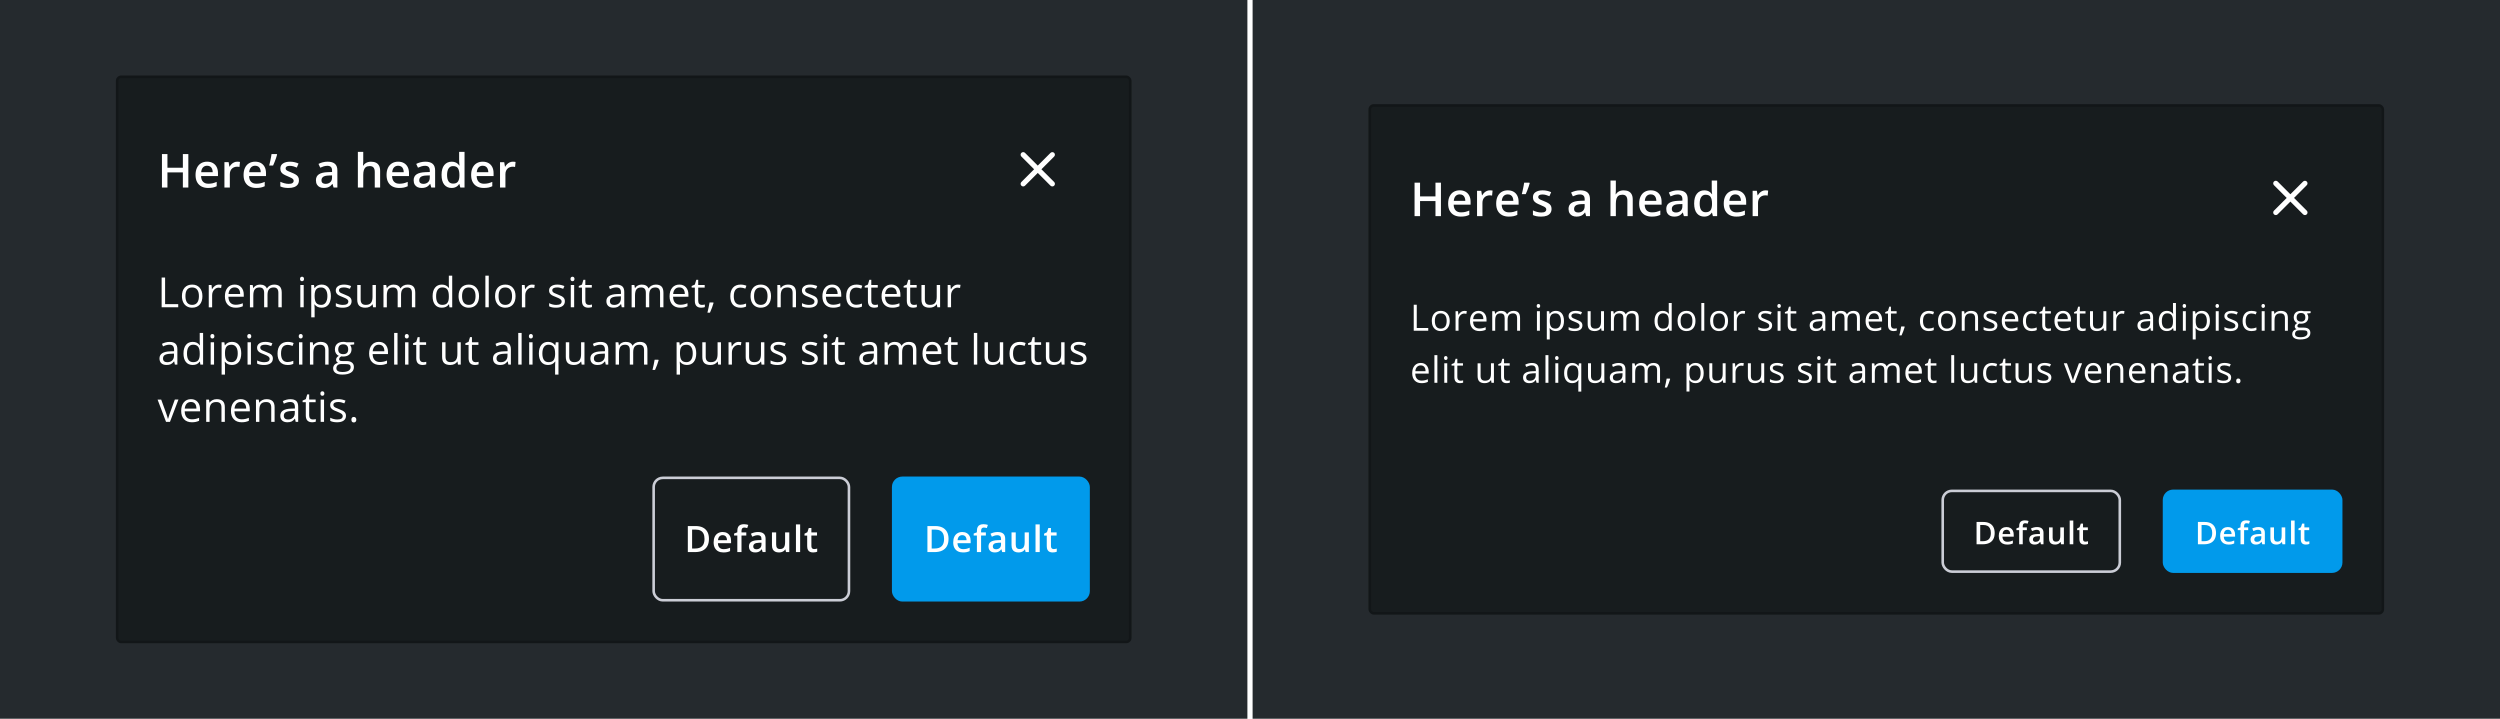 <svg fill="none" height="276" viewBox="0 0 960 276" width="960" xmlns="http://www.w3.org/2000/svg" xmlns:xlink="http://www.w3.org/1999/xlink"><filter id="a" color-interpolation-filters="sRGB" filterUnits="userSpaceOnUse" height="234" width="406" x="36.5" y="21"><feFlood flood-opacity="0" result="BackgroundImageFix"/><feColorMatrix in="SourceAlpha" result="hardAlpha" type="matrix" values="0 0 0 0 0 0 0 0 0 0 0 0 0 0 0 0 0 0 127 0"/><feOffset/><feGaussianBlur stdDeviation="4"/><feColorMatrix type="matrix" values="0 0 0 0 0.212 0 0 0 0 0.208 0 0 0 0 0.271 0 0 0 0.3 0"/><feBlend in2="BackgroundImageFix" mode="multiply" result="effect1_dropShadow_507_100523"/><feBlend in="SourceGraphic" in2="effect1_dropShadow_507_100523" mode="normal" result="shape"/></filter><filter id="b" color-interpolation-filters="sRGB" filterUnits="userSpaceOnUse" height="212" width="406" x="517.5" y="32"><feFlood flood-opacity="0" result="BackgroundImageFix"/><feColorMatrix in="SourceAlpha" result="hardAlpha" type="matrix" values="0 0 0 0 0 0 0 0 0 0 0 0 0 0 0 0 0 0 127 0"/><feOffset/><feGaussianBlur stdDeviation="4"/><feColorMatrix type="matrix" values="0 0 0 0 0.212 0 0 0 0 0.208 0 0 0 0 0.271 0 0 0 0.3 0"/><feBlend in2="BackgroundImageFix" mode="multiply" result="effect1_dropShadow_507_100523"/><feBlend in="SourceGraphic" in2="effect1_dropShadow_507_100523" mode="normal" result="shape"/></filter><clipPath id="c"><path d="m0 0h960v276h-960z"/></clipPath><clipPath id="d"><path d="m0 0h960v276h-960z"/></clipPath><clipPath id="e"><path d="m0 0h960v276h-960z"/></clipPath><g clip-path="url(#c)"><g clip-path="url(#d)"><g clip-path="url(#e)"><path d="m0 0h479v276h-479z" fill="#252a2e"/><g filter="url(#a)"><rect fill="#171c1e" height="218" rx="2" width="390" x="44.5" y="29"/><g fill="#fff"><path d="m72.321 72h-2.101v-5.801h-5.924v5.801h-2.109v-12.85h2.109v5.256h5.924v-5.256h2.101zm7.216-9.914c.867 0 1.611.179 2.232.536.621.357 1.099.864 1.433 1.52.334.656.501 1.441.501 2.355v1.107h-6.495c.023.943.275 1.67.756 2.18.486.51 1.166.765 2.039.765.621 0 1.178-.059 1.67-.176.498-.123 1.011-.302 1.538-.536v1.679c-.486.229-.981.396-1.485.501-.504.105-1.107.158-1.811.158-.955 0-1.796-.185-2.522-.554-.721-.375-1.286-.932-1.696-1.67-.404-.738-.607-1.655-.607-2.751 0-1.09.185-2.016.554-2.777.369-.762.888-1.342 1.556-1.74s1.447-.598 2.338-.598zm0 1.556c-.65 0-1.178.211-1.582.633-.399.422-.633 1.04-.703 1.855h4.43c-.006-.486-.088-.917-.246-1.292-.152-.375-.387-.668-.703-.879-.31-.211-.709-.316-1.195-.316zm11.576-1.556c.164 0 .343.009.536.026s.36.041.501.07l-.193 1.934c-.123-.035-.275-.061-.457-.079-.176-.018-.334-.026-.475-.026-.369 0-.721.062-1.055.185-.334.117-.63.299-.888.545-.258.24-.46.542-.606.905-.146.363-.22.785-.22 1.266v5.089h-2.074v-9.729h1.617l.281 1.714h.097c.193-.346.434-.662.721-.949.287-.287.615-.516.984-.686.375-.176.785-.264 1.23-.264zm6.865 0c.867 0 1.611.179 2.233.536.621.357 1.098.864 1.432 1.52.334.656.501 1.441.501 2.355v1.107h-6.495c.024.943.275 1.67.756 2.18.486.51 1.166.765 2.039.765.621 0 1.178-.059 1.67-.176.498-.123 1.011-.302 1.538-.536v1.679c-.486.229-.981.396-1.485.501-.504.105-1.108.158-1.811.158-.955 0-1.796-.185-2.522-.554-.721-.375-1.286-.932-1.696-1.67-.404-.738-.606-1.655-.606-2.751 0-1.09.184-2.016.554-2.777.369-.762.888-1.342 1.556-1.74.668-.398 1.447-.598 2.338-.598zm0 1.556c-.65 0-1.178.211-1.582.633-.398.422-.633 1.04-.703 1.855h4.43c-.006-.486-.088-.917-.246-1.292-.152-.375-.387-.668-.703-.879-.31-.211-.709-.316-1.195-.316zm8.298-4.491.132.193c-.106.428-.244.885-.413 1.371-.165.486-.343.973-.537 1.459-.193.486-.389.946-.588 1.38h-1.495c.082-.346.167-.709.255-1.09.088-.387.173-.773.255-1.16.082-.393.155-.77.22-1.134.064-.369.12-.709.167-1.02zm8.517 10.072c0 .639-.155 1.178-.466 1.617-.31.44-.765.773-1.362 1.002-.592.223-1.319.334-2.18.334-.68 0-1.265-.05-1.758-.149-.486-.094-.946-.24-1.38-.44v-1.784c.463.217.982.404 1.556.562.58.158 1.128.237 1.644.237.679 0 1.169-.105 1.467-.316.299-.217.449-.504.449-.861 0-.211-.062-.398-.185-.562-.117-.17-.34-.343-.668-.518-.322-.182-.797-.399-1.424-.65-.615-.246-1.133-.492-1.555-.738s-.742-.542-.958-.888c-.217-.352-.326-.8-.326-1.345 0-.861.34-1.515 1.02-1.96.686-.451 1.591-.677 2.716-.677.597 0 1.16.062 1.687.185.534.117 1.055.29 1.565.519l-.651 1.556c-.439-.193-.881-.351-1.327-.475-.439-.129-.887-.193-1.345-.193-.533 0-.94.082-1.221.246-.276.164-.413.398-.413.703 0 .229.067.422.202.58s.366.316.694.475c.334.158.797.354 1.389.589.58.223 1.081.457 1.503.703.428.24.756.536.984.888.229.351.343.806.343 1.362zm11.023-7.137c1.23 0 2.159.273 2.786.817.633.545.949 1.395.949 2.549v6.548h-1.468l-.395-1.38h-.071c-.275.352-.559.642-.852.87-.293.229-.633.399-1.02.51-.381.117-.846.176-1.397.176-.58 0-1.099-.105-1.556-.316-.457-.217-.817-.545-1.081-.984s-.395-.996-.395-1.67c0-1.002.372-1.755 1.116-2.259.75-.504 1.881-.782 3.392-.835l1.688-.061v-.51c0-.674-.158-1.154-.475-1.441-.31-.287-.75-.431-1.318-.431-.486 0-.958.07-1.415.211s-.902.314-1.336.519l-.668-1.459c.475-.252 1.014-.457 1.617-.615.61-.158 1.242-.237 1.899-.237zm1.687 5.265-1.257.044c-1.031.035-1.755.211-2.171.527s-.624.75-.624 1.301c0 .48.144.832.431 1.055.287.217.665.325 1.134.325.715 0 1.306-.202 1.775-.606.475-.41.712-1.011.712-1.802zm11.981-9.026v3.437c0 .357-.012.706-.035 1.046-.018.34-.038.604-.062.791h.114c.205-.34.457-.618.756-.835.299-.223.633-.39 1.002-.501.375-.111.774-.167 1.195-.167.745 0 1.377.126 1.899.378.521.246.92.63 1.195 1.151.281.521.422 1.198.422 2.03v6.346h-2.065v-5.959c0-.756-.156-1.321-.466-1.696-.311-.381-.791-.571-1.442-.571-.626 0-1.125.132-1.494.396-.363.258-.624.642-.782 1.151-.158.504-.237 1.119-.237 1.846v4.834h-2.066v-13.676zm13.404 3.762c.867 0 1.611.179 2.232.536.621.357 1.099.864 1.433 1.52.334.656.501 1.441.501 2.355v1.107h-6.495c.023.943.275 1.67.755 2.18.487.51 1.166.765 2.04.765.621 0 1.177-.059 1.669-.176.498-.123 1.011-.302 1.539-.536v1.679c-.487.229-.982.396-1.486.501-.504.105-1.107.158-1.81.158-.955 0-1.796-.185-2.523-.554-.721-.375-1.286-.932-1.696-1.67-.404-.738-.607-1.655-.607-2.751 0-1.09.185-2.016.554-2.777s.888-1.342 1.556-1.74 1.447-.598 2.338-.598zm0 1.556c-.651 0-1.178.211-1.582.633-.399.422-.633 1.04-.703 1.855h4.429c-.006-.486-.088-.917-.246-1.292-.152-.375-.387-.668-.703-.879-.311-.211-.709-.316-1.195-.316zm10.459-1.556c1.231 0 2.159.273 2.786.817.633.545.95 1.395.95 2.549v6.548h-1.468l-.396-1.38h-.07c-.275.352-.56.642-.853.87-.292.229-.632.399-1.019.51-.381.117-.847.176-1.398.176-.58 0-1.098-.105-1.555-.316-.457-.217-.818-.545-1.081-.984-.264-.44-.396-.996-.396-1.67 0-1.002.372-1.755 1.116-2.259.75-.504 1.881-.782 3.393-.835l1.688-.061v-.51c0-.674-.159-1.154-.475-1.441-.311-.287-.75-.431-1.318-.431-.487 0-.958.07-1.415.211s-.903.314-1.336.519l-.668-1.459c.474-.252 1.013-.457 1.617-.615.609-.158 1.242-.237 1.898-.237zm1.688 5.265-1.257.044c-1.031.035-1.755.211-2.171.527s-.624.75-.624 1.301c0 .48.144.832.431 1.055.287.217.665.325 1.133.325.715 0 1.307-.202 1.776-.606.474-.41.712-1.011.712-1.802zm8.359 4.825c-1.16 0-2.092-.422-2.795-1.266-.697-.85-1.046-2.101-1.046-3.753 0-1.67.354-2.933 1.063-3.788.715-.855 1.656-1.283 2.822-1.283.492 0 .923.067 1.292.202.369.129.685.305.949.527.269.223.498.472.685.747h.097c-.029-.182-.064-.442-.105-.782-.035-.346-.053-.665-.053-.958v-3.498h2.074v13.676h-1.617l-.369-1.327h-.088c-.176.281-.399.536-.668.765-.264.223-.58.401-.949.536-.364.135-.794.202-1.292.202zm.58-1.679c.885 0 1.509-.255 1.872-.765.363-.51.551-1.274.562-2.294v-.273c0-1.09-.175-1.925-.527-2.505-.352-.586-.993-.879-1.925-.879-.744 0-1.312.302-1.705.905-.387.598-.58 1.433-.58 2.505 0 1.072.193 1.893.58 2.461.393.562.967.844 1.723.844zm11.391-8.411c.867 0 1.611.179 2.232.536.622.357 1.099.864 1.433 1.52.334.656.501 1.441.501 2.355v1.107h-6.495c.023.943.275 1.67.756 2.18.486.51 1.166.765 2.039.765.621 0 1.178-.059 1.67-.176.498-.123 1.011-.302 1.538-.536v1.679c-.486.229-.982.396-1.485.501-.504.105-1.108.158-1.811.158-.955 0-1.796-.185-2.522-.554-.721-.375-1.287-.932-1.697-1.67-.404-.738-.606-1.655-.606-2.751 0-1.09.184-2.016.553-2.777.37-.762.888-1.342 1.556-1.74s1.447-.598 2.338-.598zm0 1.556c-.65 0-1.178.211-1.582.633-.398.422-.633 1.04-.703 1.855h4.43c-.006-.486-.088-.917-.247-1.292-.152-.375-.386-.668-.703-.879-.31-.211-.709-.316-1.195-.316zm11.576-1.556c.164 0 .343.009.536.026s.36.041.501.07l-.193 1.934c-.123-.035-.276-.061-.457-.079-.176-.018-.334-.026-.475-.026-.369 0-.721.062-1.055.185-.334.117-.63.299-.887.545-.258.24-.46.542-.607.905-.146.363-.22.785-.22 1.266v5.089h-2.074v-9.729h1.617l.282 1.714h.096c.194-.346.434-.662.721-.949.287-.287.615-.516.984-.686.375-.176.786-.264 1.231-.264z"/><path d="m404.8 58.71c-.092-.093-.202-.166-.323-.216-.121-.05-.251-.076-.382-.076s-.26.026-.381.076c-.121.05-.231.124-.324.216l-4.89 4.88-4.89-4.89c-.092-.093-.202-.166-.323-.216-.121-.05-.251-.076-.382-.076s-.26.026-.381.076c-.121.05-.231.123-.324.216-.092.093-.166.203-.216.323-.05.121-.076.251-.076.382 0 .131.026.261.076.382.05.121.124.231.216.324l4.89 4.89-4.89 4.89c-.092.093-.166.203-.216.323-.05.121-.076.251-.076.382 0 .131.026.261.076.382.05.121.124.231.216.324.093.093.203.166.324.216s.25.076.381.076.261-.026.382-.076.231-.123.323-.216l4.89-4.89 4.89 4.89c.093.093.203.166.324.216s.25.076.381.076.261-.026.382-.076.231-.123.323-.216c.093-.093.166-.203.216-.324.05-.121.076-.251.076-.382 0-.131-.026-.261-.076-.382-.05-.121-.123-.231-.216-.323l-4.89-4.89 4.89-4.89c.38-.38.38-1.02 0-1.4z"/><path d="m62.07 118v-11.422h1.328v10.219h5.039v1.203zm15.658-4.289c0 1.396-.351 2.487-1.055 3.273-.703.782-1.674 1.172-2.914 1.172-.766 0-1.445-.179-2.039-.539-.594-.359-1.052-.875-1.375-1.547s-.484-1.458-.484-2.359c0-1.396.349-2.482 1.047-3.258.698-.781 1.667-1.172 2.906-1.172 1.198 0 2.148.399 2.852 1.196.708.796 1.062 1.875 1.062 3.234zm-6.523 0c0 1.094.219 1.927.656 2.5s1.081.859 1.93.859c.849 0 1.492-.284 1.93-.851.443-.573.664-1.409.664-2.508 0-1.089-.221-1.914-.664-2.477-.438-.567-1.086-.851-1.945-.851-.849 0-1.49.278-1.922.836-.432.557-.648 1.388-.648 2.492zm12.861-4.43c.38 0 .721.031 1.024.094l-.18 1.203c-.354-.078-.667-.117-.938-.117-.693 0-1.286.281-1.781.844-.49.562-.734 1.263-.734 2.101v4.594h-1.297v-8.562h1.07l.148 1.585h.062c.318-.557.701-.987 1.149-1.289.448-.302.94-.453 1.476-.453zm6.392 8.875c-1.266 0-2.266-.385-3-1.156-.729-.771-1.094-1.841-1.094-3.211 0-1.38.339-2.477 1.016-3.289.682-.812 1.596-1.219 2.742-1.219 1.073 0 1.922.354 2.547 1.063.625.703.938 1.633.938 2.789v.82h-5.899c.026 1.005.279 1.768.758 2.289.484.521 1.164.781 2.039.781.922 0 1.833-.192 2.734-.578v1.157c-.458.197-.893.338-1.305.421-.406.089-.898.133-1.477.133zm-.351-7.789c-.688 0-1.237.224-1.649.672-.406.448-.646 1.068-.719 1.859h4.476c0-.817-.182-1.442-.547-1.875-.365-.437-.885-.656-1.562-.656zm16.783 7.633v-5.57c0-.683-.146-1.193-.437-1.532-.292-.343-.745-.515-1.36-.515-.807 0-1.403.232-1.789.695-.385.464-.578 1.177-.578 2.141v4.781h-1.297v-5.57c0-.683-.146-1.193-.437-1.532-.292-.343-.748-.515-1.368-.515-.812 0-1.409.245-1.789.734-.375.485-.562 1.281-.562 2.391v4.492h-1.297v-8.562h1.055l.211 1.171h.062c.245-.416.589-.742 1.031-.976.448-.235.948-.352 1.5-.352 1.339 0 2.214.485 2.625 1.453h.063c.255-.448.625-.802 1.109-1.062.485-.261 1.037-.391 1.656-.391.969 0 1.693.25 2.172.75.485.495.727 1.289.727 2.383v5.586zm9.73 0h-1.297v-8.562h1.297zm-1.406-10.883c0-.297.072-.513.218-.648.146-.141.328-.211.547-.211.208 0 .388.07.539.211.151.14.227.357.227.648 0 .292-.076.511-.227.656-.151.141-.331.211-.539.211-.219 0-.401-.07-.547-.211-.146-.145-.218-.364-.218-.656zm8.29 11.039c-.557 0-1.068-.101-1.531-.304-.458-.209-.844-.526-1.156-.954h-.094c.062.5.094.974.094 1.422v3.524h-1.297v-12.406h1.054l.18 1.171h.063c.333-.468.721-.807 1.164-1.015.442-.209.95-.313 1.523-.313 1.136 0 2.011.388 2.625 1.164.62.776.93 1.865.93 3.266 0 1.406-.315 2.5-.946 3.281-.625.776-1.494 1.164-2.609 1.164zm-.187-7.773c-.875 0-1.508.242-1.899.726-.39.485-.591 1.256-.601 2.313v.289c0 1.203.2 2.065.601 2.586.401.515 1.044.773 1.93.773.739 0 1.318-.299 1.734-.898.422-.599.633-1.425.633-2.477 0-1.067-.211-1.885-.633-2.453-.416-.573-1.005-.859-1.765-.859zm11.689 5.281c0 .797-.297 1.412-.891 1.844s-1.427.648-2.5.648c-1.135 0-2.021-.179-2.656-.539v-1.203c.411.208.851.372 1.32.492.474.12.93.18 1.367.18.677 0 1.198-.107 1.563-.32.364-.219.547-.55.547-.993 0-.333-.146-.617-.438-.851-.286-.24-.849-.521-1.687-.844-.797-.297-1.365-.555-1.703-.773-.334-.224-.584-.477-.75-.758-.162-.281-.243-.617-.243-1.008 0-.698.284-1.247.852-1.648.568-.407 1.346-.61 2.336-.61.922 0 1.823.188 2.703.563l-.461 1.054c-.859-.354-1.638-.531-2.336-.531-.614 0-1.078.097-1.391.289-.312.193-.468.459-.468.797 0 .229.057.425.172.586.119.162.31.315.57.461s.76.357 1.5.633c1.016.37 1.7.742 2.055 1.117.359.375.539.846.539 1.414zm3.486-6.226v5.554c0 .698.158 1.219.476 1.563.318.343.815.515 1.492.515.896 0 1.55-.244 1.961-.734.417-.49.625-1.289.625-2.398v-4.5h1.297v8.562h-1.07l-.188-1.148h-.07c-.266.421-.635.744-1.109.968-.469.224-1.006.336-1.61.336-1.041 0-1.823-.247-2.343-.742-.516-.495-.774-1.286-.774-2.375v-5.601zm19.673 8.562v-5.57c0-.683-.146-1.193-.437-1.532-.292-.343-.745-.515-1.36-.515-.807 0-1.403.232-1.789.695-.385.464-.578 1.177-.578 2.141v4.781h-1.297v-5.57c0-.683-.146-1.193-.437-1.532-.292-.343-.748-.515-1.368-.515-.812 0-1.408.245-1.789.734-.375.485-.562 1.281-.562 2.391v4.492h-1.297v-8.562h1.055l.211 1.171h.062c.245-.416.589-.742 1.031-.976.448-.235.948-.352 1.5-.352 1.339 0 2.214.485 2.625 1.453h.063c.255-.448.625-.802 1.109-1.062.485-.261 1.037-.391 1.656-.391.969 0 1.693.25 2.172.75.485.495.727 1.289.727 2.383v5.586zm14.261-1.148h-.07c-.599.869-1.495 1.304-2.688 1.304-1.12 0-1.992-.383-2.617-1.148-.62-.766-.93-1.854-.93-3.266 0-1.411.313-2.508.938-3.289s1.495-1.172 2.609-1.172c1.162 0 2.052.422 2.672 1.266h.102l-.055-.617-.031-.602v-3.484h1.297v12.156h-1.055zm-2.594.218c.886 0 1.526-.239 1.922-.718.401-.485.602-1.263.602-2.336v-.274c0-1.213-.203-2.078-.61-2.594-.401-.52-1.044-.781-1.929-.781-.761 0-1.344.297-1.75.891-.401.588-.602 1.422-.602 2.5 0 1.094.201 1.919.602 2.476.401.558.989.836 1.765.836zm14.119-3.359c0 1.396-.352 2.487-1.055 3.273-.703.782-1.674 1.172-2.914 1.172-.765 0-1.445-.179-2.039-.539-.594-.359-1.052-.875-1.375-1.547s-.484-1.458-.484-2.359c0-1.396.349-2.482 1.047-3.258.698-.781 1.666-1.172 2.906-1.172 1.198 0 2.148.399 2.851 1.196.709.796 1.063 1.875 1.063 3.234zm-6.523 0c0 1.094.218 1.927.656 2.5.437.573 1.081.859 1.929.859.849 0 1.493-.284 1.93-.851.443-.573.664-1.409.664-2.508 0-1.089-.221-1.914-.664-2.477-.437-.567-1.086-.851-1.945-.851-.849 0-1.49.278-1.922.836-.432.557-.648 1.388-.648 2.492zm10.251 4.289h-1.297v-12.156h1.297zm10.291-4.289c0 1.396-.352 2.487-1.055 3.273-.703.782-1.674 1.172-2.914 1.172-.766 0-1.445-.179-2.039-.539-.594-.359-1.052-.875-1.375-1.547s-.484-1.458-.484-2.359c0-1.396.349-2.482 1.046-3.258.698-.781 1.667-1.172 2.907-1.172 1.198 0 2.148.399 2.851 1.196.709.796 1.063 1.875 1.063 3.234zm-6.524 0c0 1.094.219 1.927.657 2.5.437.573 1.08.859 1.929.859s1.492-.284 1.93-.851c.443-.573.664-1.409.664-2.508 0-1.089-.221-1.914-.664-2.477-.438-.567-1.086-.851-1.945-.851-.849 0-1.49.278-1.922.836-.433.557-.649 1.388-.649 2.492zm12.861-4.43c.38 0 .722.031 1.024.094l-.18 1.203c-.354-.078-.667-.117-.938-.117-.692 0-1.286.281-1.781.844-.489.562-.734 1.263-.734 2.101v4.594h-1.297v-8.562h1.07l.149 1.585h.062c.318-.557.701-.987 1.149-1.289s.94-.453 1.476-.453zm12.605 6.383c0 .797-.297 1.412-.891 1.844-.593.432-1.427.648-2.5.648-1.135 0-2.021-.179-2.656-.539v-1.203c.412.208.852.372 1.32.492.474.12.93.18 1.368.18.677 0 1.197-.107 1.562-.32.365-.219.547-.55.547-.993 0-.333-.146-.617-.438-.851-.286-.24-.849-.521-1.687-.844-.797-.297-1.365-.555-1.703-.773-.334-.224-.584-.477-.75-.758-.162-.281-.242-.617-.242-1.008 0-.698.283-1.247.851-1.648.568-.407 1.347-.61 2.336-.61.922 0 1.823.188 2.703.563l-.461 1.054c-.859-.354-1.638-.531-2.336-.531-.614 0-1.078.097-1.39.289-.313.193-.469.459-.469.797 0 .229.057.425.172.586.12.162.31.315.57.461.261.146.761.357 1.5.633 1.016.37 1.701.742 2.055 1.117.359.375.539.846.539 1.414zm3.564 2.336h-1.297v-8.562h1.297zm-1.406-10.883c0-.297.073-.513.219-.648.145-.141.328-.211.546-.211.209 0 .388.07.539.211.151.14.227.357.227.648 0 .292-.076.511-.227.656-.151.141-.33.211-.539.211-.218 0-.401-.07-.546-.211-.146-.145-.219-.364-.219-.656zm7.072 9.969c.229 0 .45-.016.664-.047.213-.036.383-.073.507-.109v.992c-.14.068-.348.122-.624.164-.271.047-.516.07-.735.07-1.656 0-2.484-.872-2.484-2.617v-5.094h-1.227v-.625l1.227-.539.547-1.828h.75v1.985h2.484v1.007h-2.484v5.039c0 .516.122.912.367 1.188s.581.414 1.008.414zm12.612.914-.258-1.219h-.062c-.427.537-.854.901-1.281 1.094-.422.187-.951.281-1.586.281-.849 0-1.516-.218-2-.656-.48-.438-.719-1.06-.719-1.867 0-1.729 1.383-2.636 4.148-2.719l1.453-.047v-.531c0-.672-.145-1.167-.437-1.484-.287-.323-.747-.485-1.383-.485-.713 0-1.521.219-2.422.656l-.398-.992c.422-.229.883-.409 1.383-.539.505-.13 1.01-.195 1.515-.195 1.021 0 1.776.226 2.266.68.495.453.742 1.179.742 2.179v5.844zm-2.93-.914c.808 0 1.441-.221 1.899-.664.463-.443.695-1.063.695-1.86v-.773l-1.297.055c-1.031.036-1.776.198-2.234.484-.453.281-.68.721-.68 1.32 0 .469.141.826.422 1.071.287.245.685.367 1.195.367zm17.635.914v-5.57c0-.683-.146-1.193-.438-1.532-.291-.343-.744-.515-1.359-.515-.807 0-1.404.232-1.789.695-.386.464-.578 1.177-.578 2.141v4.781h-1.297v-5.57c0-.683-.146-1.193-.438-1.532-.291-.343-.747-.515-1.367-.515-.812 0-1.409.245-1.789.734-.375.485-.562 1.281-.562 2.391v4.492h-1.297v-8.562h1.054l.211 1.171h.063c.245-.416.588-.742 1.031-.976.448-.235.948-.352 1.5-.352 1.339 0 2.214.485 2.625 1.453h.063c.255-.448.625-.802 1.109-1.062.484-.261 1.036-.391 1.656-.391.969 0 1.693.25 2.172.75.484.495.727 1.289.727 2.383v5.586zm7.744.156c-1.266 0-2.266-.385-3-1.156-.73-.771-1.094-1.841-1.094-3.211 0-1.38.338-2.477 1.015-3.289.683-.812 1.597-1.219 2.743-1.219 1.073 0 1.922.354 2.547 1.063.625.703.937 1.633.937 2.789v.82h-5.898c.026 1.005.278 1.768.757 2.289.485.521 1.164.781 2.039.781.922 0 1.834-.192 2.735-.578v1.157c-.459.197-.893.338-1.305.421-.406.089-.898.133-1.476.133zm-.352-7.789c-.687 0-1.237.224-1.648.672-.407.448-.646 1.068-.719 1.859h4.476c0-.817-.182-1.442-.546-1.875-.365-.437-.886-.656-1.563-.656zm8.634 6.719c.23 0 .451-.016.664-.047.214-.036.383-.073.508-.109v.992c-.14.068-.349.122-.625.164-.271.047-.515.07-.734.07-1.656 0-2.485-.872-2.485-2.617v-5.094h-1.226v-.625l1.226-.539.547-1.828h.75v1.985h2.485v1.007h-2.485v5.039c0 .516.123.912.368 1.188.244.276.58.414 1.007.414zm4.4-.945.118.179c-.136.521-.331 1.125-.586 1.813-.256.693-.521 1.336-.797 1.929h-.977c.141-.541.294-1.21.461-2.007.172-.797.292-1.435.359-1.914zm10.441 2.015c-1.24 0-2.201-.38-2.883-1.14-.677-.766-1.015-1.847-1.015-3.243 0-1.432.343-2.539 1.031-3.32.693-.781 1.677-1.172 2.953-1.172.411 0 .823.045 1.234.133.412.089.735.193.969.313l-.398 1.101c-.287-.114-.599-.208-.938-.281-.338-.078-.638-.117-.898-.117-1.74 0-2.61 1.109-2.61 3.328 0 1.052.211 1.859.633 2.422.427.562 1.057.843 1.891.843.713 0 1.445-.153 2.195-.461v1.149c-.573.297-1.294.445-2.164.445zm11.744-4.445c0 1.396-.352 2.487-1.055 3.273-.703.782-1.674 1.172-2.914 1.172-.766 0-1.445-.179-2.039-.539-.594-.359-1.052-.875-1.375-1.547s-.484-1.458-.484-2.359c0-1.396.349-2.482 1.046-3.258.698-.781 1.667-1.172 2.907-1.172 1.198 0 2.148.399 2.851 1.196.709.796 1.063 1.875 1.063 3.234zm-6.524 0c0 1.094.219 1.927.657 2.5.437.573 1.08.859 1.929.859s1.492-.284 1.93-.851c.443-.573.664-1.409.664-2.508 0-1.089-.221-1.914-.664-2.477-.438-.567-1.086-.851-1.945-.851-.849 0-1.49.278-1.922.836-.433.557-.649 1.388-.649 2.492zm14.814 4.289v-5.539c0-.698-.158-1.219-.476-1.563-.318-.343-.815-.515-1.492-.515-.896 0-1.552.242-1.969.726-.417.485-.625 1.284-.625 2.399v4.492h-1.297v-8.562h1.055l.211 1.171h.062c.266-.421.638-.747 1.117-.976.479-.235 1.013-.352 1.602-.352 1.031 0 1.807.25 2.328.75.521.495.781 1.289.781 2.383v5.586zm9.643-2.336c0 .797-.297 1.412-.891 1.844s-1.427.648-2.5.648c-1.135 0-2.021-.179-2.656-.539v-1.203c.411.208.851.372 1.32.492.474.12.93.18 1.367.18.677 0 1.198-.107 1.563-.32.364-.219.547-.55.547-.993 0-.333-.146-.617-.438-.851-.286-.24-.849-.521-1.687-.844-.797-.297-1.365-.555-1.704-.773-.333-.224-.583-.477-.75-.758-.161-.281-.242-.617-.242-1.008 0-.698.284-1.247.852-1.648.568-.407 1.346-.61 2.336-.61.922 0 1.823.188 2.703.563l-.461 1.054c-.859-.354-1.638-.531-2.336-.531-.615 0-1.078.097-1.391.289-.312.193-.468.459-.468.797 0 .229.057.425.171.586.12.162.31.315.571.461.26.146.76.357 1.5.633 1.015.37 1.7.742 2.054 1.117.36.375.54.846.54 1.414zm5.884 2.492c-1.266 0-2.266-.385-3-1.156-.729-.771-1.094-1.841-1.094-3.211 0-1.38.339-2.477 1.016-3.289.682-.812 1.596-1.219 2.742-1.219 1.073 0 1.922.354 2.547 1.063.625.703.937 1.633.937 2.789v.82h-5.898c.026 1.005.279 1.768.758 2.289.484.521 1.164.781 2.039.781.922 0 1.833-.192 2.734-.578v1.157c-.458.197-.893.338-1.304.421-.407.089-.899.133-1.477.133zm-.352-7.789c-.687 0-1.237.224-1.648.672-.406.448-.646 1.068-.719 1.859h4.477c0-.817-.183-1.442-.547-1.875-.365-.437-.886-.656-1.563-.656zm9.291 7.789c-1.24 0-2.201-.38-2.883-1.14-.677-.766-1.015-1.847-1.015-3.243 0-1.432.343-2.539 1.031-3.32.693-.781 1.677-1.172 2.953-1.172.411 0 .823.045 1.234.133.412.089.735.193.969.313l-.398 1.101c-.287-.114-.599-.208-.938-.281-.338-.078-.638-.117-.898-.117-1.74 0-2.61 1.109-2.61 3.328 0 1.052.211 1.859.633 2.422.427.562 1.057.843 1.891.843.713 0 1.445-.153 2.195-.461v1.149c-.573.297-1.294.445-2.164.445zm7.119-1.07c.229 0 .45-.016.664-.047.213-.036.383-.073.508-.109v.992c-.141.068-.349.122-.625.164-.271.047-.516.07-.735.07-1.656 0-2.484-.872-2.484-2.617v-5.094h-1.227v-.625l1.227-.539.547-1.828h.75v1.985h2.484v1.007h-2.484v5.039c0 .516.122.912.367 1.188s.581.414 1.008.414zm6.658 1.07c-1.266 0-2.266-.385-3-1.156-.73-.771-1.094-1.841-1.094-3.211 0-1.38.338-2.477 1.015-3.289.683-.812 1.597-1.219 2.743-1.219 1.073 0 1.922.354 2.546 1.063.626.703.938 1.633.938 2.789v.82h-5.898c.026 1.005.278 1.768.757 2.289.485.521 1.164.781 2.039.781.922 0 1.834-.192 2.735-.578v1.157c-.459.197-.893.338-1.305.421-.406.089-.898.133-1.476.133zm-.352-7.789c-.688 0-1.237.224-1.648.672-.407.448-.646 1.068-.719 1.859h4.476c0-.817-.182-1.442-.547-1.875-.364-.437-.885-.656-1.562-.656zm8.634 6.719c.23 0 .451-.016.664-.047.214-.036.383-.073.508-.109v.992c-.14.068-.349.122-.625.164-.271.047-.515.07-.734.07-1.656 0-2.485-.872-2.485-2.617v-5.094h-1.226v-.625l1.226-.539.547-1.828h.75v1.985h2.485v1.007h-2.485v5.039c0 .516.123.912.368 1.188.244.276.58.414 1.007.414zm4.26-7.648v5.554c0 .698.159 1.219.476 1.563.318.343.815.515 1.492.515.896 0 1.55-.244 1.961-.734.417-.49.625-1.289.625-2.398v-4.5h1.297v8.562h-1.07l-.188-1.148h-.07c-.265.421-.635.744-1.109.968-.469.224-1.005.336-1.61.336-1.041 0-1.822-.247-2.343-.742-.516-.495-.774-1.286-.774-2.375v-5.601zm12.665-.157c.381 0 .722.031 1.024.094l-.18 1.203c-.354-.078-.667-.117-.937-.117-.693 0-1.287.281-1.782.844-.489.562-.734 1.263-.734 2.101v4.594h-1.297v-8.562h1.07l.149 1.585h.062c.318-.557.701-.987 1.149-1.289s.94-.453 1.476-.453zm-300.668 30.719-.258-1.219h-.062c-.427.537-.854.901-1.281 1.094-.422.187-.951.281-1.586.281-.849 0-1.516-.218-2-.656-.479-.438-.719-1.06-.719-1.867 0-1.729 1.383-2.636 4.148-2.719l1.453-.047v-.531c0-.672-.146-1.167-.438-1.484-.286-.323-.747-.485-1.383-.485-.714 0-1.521.219-2.422.656l-.399-.992c.422-.229.883-.409 1.383-.539.505-.13 1.01-.195 1.516-.195 1.021 0 1.776.226 2.266.68.495.453.742 1.179.742 2.179v5.844zm-2.93-.914c.807 0 1.44-.221 1.899-.664.464-.443.695-1.063.695-1.86v-.773l-1.297.055c-1.031.036-1.776.198-2.234.484-.453.281-.68.721-.68 1.32 0 .469.141.826.422 1.071.286.245.685.367 1.195.367zm12.549-.234h-.07c-.599.869-1.495 1.304-2.688 1.304-1.12 0-1.992-.383-2.617-1.148-.62-.766-.93-1.854-.93-3.266 0-1.411.312-2.508.938-3.289s1.495-1.172 2.609-1.172c1.161 0 2.052.422 2.672 1.266h.102l-.055-.617-.031-.602v-3.484h1.297v12.156h-1.055zm-2.594.218c.885 0 1.526-.239 1.922-.718.401-.485.602-1.263.602-2.336v-.274c0-1.213-.203-2.078-.609-2.594-.401-.52-1.044-.781-1.93-.781-.76 0-1.344.297-1.75.891-.401.588-.602 1.422-.602 2.5 0 1.094.201 1.919.602 2.476.401.558.99.836 1.766.836zm8.025.93h-1.297v-8.562h1.297zm-1.406-10.883c0-.297.073-.513.219-.648.146-.141.328-.211.547-.211.208 0 .388.07.539.211.151.14.227.357.227.648 0 .292-.075.511-.227.656-.151.141-.331.211-.539.211-.219 0-.401-.07-.547-.211-.146-.145-.219-.364-.219-.656zm8.291 11.039c-.557 0-1.068-.101-1.531-.304-.458-.209-.844-.526-1.156-.954h-.094c.062.5.094.974.094 1.422v3.524h-1.297v-12.406h1.055l.18 1.171h.062c.333-.468.721-.807 1.164-1.015.443-.209.951-.313 1.523-.313 1.135 0 2.01.388 2.625 1.164.62.776.93 1.865.93 3.266 0 1.406-.315 2.5-.945 3.281-.625.776-1.495 1.164-2.609 1.164zm-.188-7.773c-.875 0-1.508.242-1.898.726-.391.485-.591 1.256-.602 2.313v.289c0 1.203.201 2.065.602 2.586.401.515 1.044.773 1.93.773.74 0 1.318-.299 1.734-.898.422-.599.633-1.425.633-2.477 0-1.067-.211-1.885-.633-2.453-.417-.573-1.005-.859-1.766-.859zm7.463 7.617h-1.297v-8.562h1.297zm-1.406-10.883c0-.297.073-.513.219-.648.146-.141.328-.211.547-.211.208 0 .388.07.539.211.151.14.227.357.227.648 0 .292-.075.511-.227.656-.151.141-.331.211-.539.211-.219 0-.401-.07-.547-.211-.146-.145-.219-.364-.219-.656zm9.829 8.547c0 .797-.296 1.412-.89 1.844s-1.427.648-2.5.648c-1.136 0-2.021-.179-2.656-.539v-1.203c.411.208.852.372 1.32.492.474.12.93.18 1.367.18.677 0 1.198-.107 1.563-.32.364-.219.546-.55.546-.993 0-.333-.145-.617-.437-.851-.287-.24-.849-.521-1.688-.844-.796-.297-1.364-.555-1.703-.773-.333-.224-.583-.477-.75-.758-.161-.281-.242-.617-.242-1.008 0-.698.284-1.247.852-1.648.567-.407 1.346-.61 2.336-.61.921 0 1.823.188 2.703.563l-.461 1.054c-.86-.354-1.638-.531-2.336-.531-.615 0-1.078.097-1.391.289-.312.193-.469.459-.469.797 0 .229.057.425.172.586.12.162.31.315.571.461.26.146.76.357 1.5.633 1.015.37 1.7.742 2.054 1.117.36.375.539.846.539 1.414zm5.69 2.492c-1.24 0-2.201-.38-2.883-1.14-.677-.766-1.016-1.847-1.016-3.243 0-1.432.344-2.539 1.031-3.32.693-.781 1.677-1.172 2.953-1.172.412 0 .823.045 1.235.133.411.089.734.193.969.313l-.399 1.101c-.286-.114-.599-.208-.937-.281-.339-.078-.638-.117-.899-.117-1.739 0-2.609 1.109-2.609 3.328 0 1.052.211 1.859.633 2.422.427.562 1.057.843 1.89.843.714 0 1.446-.153 2.196-.461v1.149c-.573.297-1.295.445-2.164.445zm5.649-.156h-1.296v-8.562h1.296zm-1.406-10.883c0-.297.073-.513.219-.648.146-.141.328-.211.547-.211.208 0 .388.07.539.211.151.14.226.357.226.648 0 .292-.075.511-.226.656-.151.141-.331.211-.539.211-.219 0-.401-.07-.547-.211-.146-.145-.219-.364-.219-.656zm10.166 10.883v-5.539c0-.698-.159-1.219-.477-1.563-.317-.343-.815-.515-1.492-.515-.896 0-1.552.242-1.969.726-.416.485-.625 1.284-.625 2.399v4.492h-1.296v-8.562h1.054l.211 1.171h.063c.265-.421.638-.747 1.117-.976.479-.235 1.013-.352 1.601-.352 1.032 0 1.808.25 2.329.75.52.495.781 1.289.781 2.383v5.586zm11.126-8.562v.82l-1.586.187c.146.183.277.422.391.719.115.292.172.622.172.992 0 .839-.286 1.508-.859 2.008s-1.36.75-2.36.75c-.255 0-.495-.021-.719-.062-.552.291-.828.658-.828 1.101 0 .235.097.409.289.524.193.109.524.164.993.164h1.515c.927 0 1.638.195 2.133.586.5.39.75.958.75 1.703 0 .948-.38 1.669-1.141 2.164-.76.5-1.869.75-3.328.75-1.119 0-1.984-.209-2.593-.625-.605-.417-.907-1.005-.907-1.766 0-.521.167-.971.5-1.351.334-.381.802-.638 1.407-.774-.219-.099-.404-.252-.555-.461-.146-.208-.219-.45-.219-.726 0-.313.083-.586.25-.821.167-.234.43-.461.789-.679-.443-.183-.805-.493-1.086-.93-.276-.438-.414-.938-.414-1.5 0-.938.281-1.659.844-2.164.562-.511 1.359-.766 2.391-.766.447 0 .851.052 1.21.157zm-6.828 10c0 .463.196.815.586 1.054.391.24.951.36 1.68.36 1.088 0 1.893-.164 2.414-.493.526-.323.789-.763.789-1.32 0-.463-.143-.786-.43-.969-.286-.177-.825-.265-1.617-.265h-1.555c-.588 0-1.046.14-1.375.422-.328.281-.492.684-.492 1.211zm.703-7.258c0 .599.17 1.052.508 1.359.339.307.81.461 1.414.461 1.266 0 1.899-.615 1.899-1.844 0-1.286-.641-1.929-1.922-1.929-.61 0-1.078.164-1.406.492-.329.328-.493.815-.493 1.461zm15.957 5.976c-1.266 0-2.266-.385-3-1.156-.729-.771-1.094-1.841-1.094-3.211 0-1.38.338-2.477 1.016-3.289.682-.812 1.596-1.219 2.742-1.219 1.073 0 1.922.354 2.547 1.063.625.703.937 1.633.937 2.789v.82h-5.898c.026 1.005.278 1.768.758 2.289.484.521 1.164.781 2.039.781.921 0 1.833-.192 2.734-.578v1.157c-.458.197-.893.338-1.305.421-.406.089-.898.133-1.476.133zm-.352-7.789c-.687 0-1.237.224-1.648.672-.407.448-.646 1.068-.719 1.859h4.477c0-.817-.183-1.442-.547-1.875-.365-.437-.886-.656-1.563-.656zm7.166 7.633h-1.297v-12.156h1.297zm4.197 0h-1.297v-8.562h1.297zm-1.407-10.883c0-.297.073-.513.219-.648.146-.141.328-.211.547-.211.208 0 .388.07.539.211.151.14.227.357.227.648 0 .292-.076.511-.227.656-.151.141-.331.211-.539.211-.219 0-.401-.07-.547-.211-.146-.145-.219-.364-.219-.656zm7.072 9.969c.229 0 .451-.016.664-.047.214-.036.383-.073.508-.109v.992c-.141.068-.349.122-.625.164-.271.047-.516.07-.734.07-1.657 0-2.485-.872-2.485-2.617v-5.094h-1.226v-.625l1.226-.539.547-1.828h.75v1.985h2.485v1.007h-2.485v5.039c0 .516.123.912.367 1.188.245.276.581.414 1.008.414zm8.566-7.648v5.554c0 .698.159 1.219.476 1.563.318.343.816.515 1.493.515.895 0 1.549-.244 1.961-.734.416-.49.625-1.289.625-2.398v-4.5h1.296v8.562h-1.07l-.187-1.148h-.071c-.265.421-.635.744-1.109.968-.469.224-1.005.336-1.609.336-1.042 0-1.823-.247-2.344-.742-.516-.495-.774-1.286-.774-2.375v-5.601zm11.525 7.648c.229 0 .45-.016.664-.047.213-.036.383-.073.508-.109v.992c-.141.068-.349.122-.625.164-.271.047-.516.07-.735.07-1.656 0-2.484-.872-2.484-2.617v-5.094h-1.227v-.625l1.227-.539.547-1.828h.75v1.985h2.484v1.007h-2.484v5.039c0 .516.122.912.367 1.188s.581.414 1.008.414zm12.612.914-.257-1.219h-.063c-.427.537-.854.901-1.281 1.094-.422.187-.951.281-1.586.281-.849 0-1.516-.218-2-.656-.479-.438-.719-1.06-.719-1.867 0-1.729 1.383-2.636 4.149-2.719l1.453-.047v-.531c0-.672-.146-1.167-.438-1.484-.286-.323-.747-.485-1.383-.485-.713 0-1.52.219-2.421.656l-.399-.992c.422-.229.883-.409 1.383-.539.505-.13 1.01-.195 1.516-.195 1.02 0 1.776.226 2.265.68.495.453.742 1.179.742 2.179v5.844zm-2.929-.914c.807 0 1.44-.221 1.898-.664.464-.443.695-1.063.695-1.86v-.773l-1.296.055c-1.032.036-1.776.198-2.235.484-.453.281-.679.721-.679 1.32 0 .469.14.826.421 1.071.287.245.685.367 1.196.367zm8.017.914h-1.297v-12.156h1.297zm4.197 0h-1.297v-8.562h1.297zm-1.407-10.883c0-.297.073-.513.219-.648.146-.141.328-.211.547-.211.208 0 .388.07.539.211.151.14.227.357.227.648 0 .292-.076.511-.227.656-.151.141-.331.211-.539.211-.219 0-.401-.07-.547-.211-.146-.145-.219-.364-.219-.656zm7.541 9.953c.865 0 1.495-.231 1.891-.695s.607-1.245.633-2.344v-.289c0-1.198-.204-2.06-.61-2.586s-1.049-.789-1.929-.789c-.761 0-1.344.297-1.75.891-.402.588-.602 1.422-.602 2.5s.198 1.901.594 2.469c.401.562.992.843 1.773.843zm-.195 1.086c-1.104 0-1.966-.388-2.586-1.164s-.93-1.859-.93-3.25c0-1.401.313-2.495.938-3.281.625-.787 1.494-1.18 2.609-1.18 1.172 0 2.073.443 2.703 1.328h.071l.187-1.171h1.023v12.406h-1.296v-3.664c0-.521.028-.964.086-1.328h-.102c-.599.869-1.5 1.304-2.703 1.304zm8.142-8.718v5.554c0 .698.159 1.219.477 1.563.317.343.815.515 1.492.515.896 0 1.549-.244 1.961-.734.416-.49.625-1.289.625-2.398v-4.5h1.297v8.562h-1.071l-.187-1.148h-.071c-.265.421-.635.744-1.109.968-.469.224-1.005.336-1.609.336-1.042 0-1.823-.247-2.344-.742-.516-.495-.774-1.286-.774-2.375v-5.601zm14.025 8.562-.258-1.219h-.062c-.427.537-.854.901-1.282 1.094-.421.187-.95.281-1.585.281-.849 0-1.516-.218-2-.656-.48-.438-.719-1.06-.719-1.867 0-1.729 1.383-2.636 4.148-2.719l1.453-.047v-.531c0-.672-.146-1.167-.437-1.484-.287-.323-.748-.485-1.383-.485-.714 0-1.521.219-2.422.656l-.398-.992c.422-.229.883-.409 1.383-.539.505-.13 1.01-.195 1.515-.195 1.021 0 1.776.226 2.266.68.495.453.742 1.179.742 2.179v5.844zm-2.93-.914c.808 0 1.44-.221 1.899-.664.463-.443.695-1.063.695-1.86v-.773l-1.297.055c-1.031.036-1.776.198-2.234.484-.453.281-.68.721-.68 1.32 0 .469.141.826.422 1.071.286.245.685.367 1.195.367zm17.635.914v-5.57c0-.683-.146-1.193-.438-1.532-.291-.343-.745-.515-1.359-.515-.807 0-1.404.232-1.789.695-.386.464-.578 1.177-.578 2.141v4.781h-1.297v-5.57c0-.683-.146-1.193-.438-1.532-.291-.343-.747-.515-1.367-.515-.812 0-1.409.245-1.789.734-.375.485-.562 1.281-.562 2.391v4.492h-1.297v-8.562h1.054l.211 1.171h.063c.245-.416.588-.742 1.031-.976.448-.235.948-.352 1.5-.352 1.339 0 2.214.485 2.625 1.453h.063c.255-.448.624-.802 1.109-1.062.484-.261 1.036-.391 1.656-.391.969 0 1.693.25 2.172.75.484.495.727 1.289.727 2.383v5.586zm5.486-1.859.117.179c-.136.521-.331 1.125-.586 1.813-.255.693-.521 1.336-.797 1.929h-.977c.141-.541.295-1.21.461-2.007.172-.797.292-1.435.36-1.914zm11.003 2.015c-.558 0-1.068-.101-1.532-.304-.458-.209-.843-.526-1.156-.954h-.094c.063.5.094.974.094 1.422v3.524h-1.297v-12.406h1.055l.18 1.171h.062c.334-.468.722-.807 1.164-1.015.443-.209.951-.313 1.524-.313 1.135 0 2.01.388 2.625 1.164.62.776.929 1.865.929 3.266 0 1.406-.315 2.5-.945 3.281-.625.776-1.495 1.164-2.609 1.164zm-.188-7.773c-.875 0-1.508.242-1.898.726-.391.485-.591 1.256-.602 2.313v.289c0 1.203.201 2.065.602 2.586.401.515 1.044.773 1.929.773.74 0 1.318-.299 1.735-.898.422-.599.633-1.425.633-2.477 0-1.067-.211-1.885-.633-2.453-.417-.573-1.005-.859-1.766-.859zm7.385-.945v5.554c0 .698.158 1.219.476 1.563.318.343.815.515 1.492.515.896 0 1.55-.244 1.961-.734.417-.49.625-1.289.625-2.398v-4.5h1.297v8.562h-1.07l-.188-1.148h-.07c-.266.421-.635.744-1.109.968-.469.224-1.006.336-1.61.336-1.041 0-1.823-.247-2.343-.742-.516-.495-.774-1.286-.774-2.375v-5.601zm12.665-.157c.38 0 .722.031 1.024.094l-.18 1.203c-.354-.078-.667-.117-.938-.117-.692 0-1.286.281-1.781.844-.489.562-.734 1.263-.734 2.101v4.594h-1.297v-8.562h1.07l.149 1.585h.062c.318-.557.701-.987 1.149-1.289s.94-.453 1.476-.453zm3.994.157v5.554c0 .698.159 1.219.477 1.563.317.343.815.515 1.492.515.896 0 1.549-.244 1.961-.734.416-.49.625-1.289.625-2.398v-4.5h1.297v8.562h-1.071l-.187-1.148h-.071c-.265.421-.635.744-1.109.968-.469.224-1.005.336-1.609.336-1.042 0-1.823-.247-2.344-.742-.516-.495-.774-1.286-.774-2.375v-5.601zm14.283 6.226c0 .797-.297 1.412-.891 1.844s-1.427.648-2.5.648c-1.135 0-2.021-.179-2.656-.539v-1.203c.411.208.852.372 1.32.492.474.12.93.18 1.367.18.678 0 1.198-.107 1.563-.32.365-.219.547-.55.547-.993 0-.333-.146-.617-.438-.851-.286-.24-.849-.521-1.687-.844-.797-.297-1.365-.555-1.703-.773-.334-.224-.584-.477-.75-.758-.162-.281-.242-.617-.242-1.008 0-.698.283-1.247.851-1.648.568-.407 1.346-.61 2.336-.61.922 0 1.823.188 2.703.563l-.461 1.054c-.859-.354-1.638-.531-2.336-.531-.614 0-1.078.097-1.39.289-.313.193-.469.459-.469.797 0 .229.057.425.172.586.12.162.31.315.57.461s.76.357 1.5.633c1.016.37 1.701.742 2.055 1.117.359.375.539.846.539 1.414zm12.097 0c0 .797-.297 1.412-.891 1.844s-1.427.648-2.5.648c-1.135 0-2.021-.179-2.656-.539v-1.203c.411.208.851.372 1.32.492.474.12.93.18 1.367.18.677 0 1.198-.107 1.563-.32.364-.219.547-.55.547-.993 0-.333-.146-.617-.438-.851-.286-.24-.849-.521-1.687-.844-.797-.297-1.365-.555-1.703-.773-.334-.224-.584-.477-.75-.758-.162-.281-.243-.617-.243-1.008 0-.698.284-1.247.852-1.648.568-.407 1.346-.61 2.336-.61.922 0 1.823.188 2.703.563l-.461 1.054c-.859-.354-1.638-.531-2.336-.531-.614 0-1.078.097-1.39.289-.313.193-.469.459-.469.797 0 .229.057.425.172.586.119.162.31.315.57.461s.76.357 1.5.633c1.016.37 1.7.742 2.055 1.117.359.375.539.846.539 1.414zm3.564 2.336h-1.297v-8.562h1.297zm-1.406-10.883c0-.297.072-.513.218-.648.146-.141.328-.211.547-.211.208 0 .388.07.539.211.151.14.227.357.227.648 0 .292-.076.511-.227.656-.151.141-.331.211-.539.211-.219 0-.401-.07-.547-.211-.146-.145-.218-.364-.218-.656zm7.071 9.969c.23 0 .451-.016.664-.047.214-.036.383-.073.508-.109v.992c-.14.068-.349.122-.625.164-.271.047-.515.07-.734.07-1.656 0-2.485-.872-2.485-2.617v-5.094h-1.226v-.625l1.226-.539.547-1.828h.75v1.985h2.485v1.007h-2.485v5.039c0 .516.123.912.368 1.188.244.276.58.414 1.007.414zm12.613.914-.258-1.219h-.062c-.428.537-.855.901-1.282 1.094-.422.187-.95.281-1.586.281-.849 0-1.515-.218-2-.656-.479-.438-.718-1.06-.718-1.867 0-1.729 1.382-2.636 4.148-2.719l1.453-.047v-.531c0-.672-.146-1.167-.437-1.484-.287-.323-.748-.485-1.383-.485-.714 0-1.521.219-2.422.656l-.398-.992c.421-.229.882-.409 1.382-.539.506-.13 1.011-.195 1.516-.195 1.021 0 1.776.226 2.266.68.494.453.742 1.179.742 2.179v5.844zm-2.93-.914c.807 0 1.44-.221 1.899-.664.463-.443.695-1.063.695-1.86v-.773l-1.297.055c-1.031.036-1.776.198-2.234.484-.453.281-.68.721-.68 1.32 0 .469.141.826.422 1.071.286.245.685.367 1.195.367zm17.635.914v-5.57c0-.683-.146-1.193-.438-1.532-.292-.343-.745-.515-1.359-.515-.808 0-1.404.232-1.789.695-.386.464-.578 1.177-.578 2.141v4.781h-1.297v-5.57c0-.683-.146-1.193-.438-1.532-.292-.343-.747-.515-1.367-.515-.813 0-1.409.245-1.789.734-.375.485-.563 1.281-.563 2.391v4.492h-1.296v-8.562h1.054l.211 1.171h.063c.244-.416.588-.742 1.031-.976.448-.235.948-.352 1.5-.352 1.338 0 2.213.485 2.625 1.453h.062c.256-.448.625-.802 1.11-1.062.484-.261 1.036-.391 1.656-.391.969 0 1.693.25 2.172.75.484.495.726 1.289.726 2.383v5.586zm7.743.156c-1.265 0-2.265-.385-3-1.156-.729-.771-1.093-1.841-1.093-3.211 0-1.38.338-2.477 1.015-3.289.682-.812 1.597-1.219 2.742-1.219 1.073 0 1.922.354 2.547 1.063.625.703.938 1.633.938 2.789v.82h-5.899c.026 1.005.279 1.768.758 2.289.484.521 1.164.781 2.039.781.922 0 1.834-.192 2.735-.578v1.157c-.459.197-.894.338-1.305.421-.406.089-.899.133-1.477.133zm-.351-7.789c-.688 0-1.237.224-1.649.672-.406.448-.646 1.068-.718 1.859h4.476c0-.817-.182-1.442-.547-1.875-.364-.437-.885-.656-1.562-.656zm8.634 6.719c.229 0 .451-.016.664-.047.214-.036.383-.073.508-.109v.992c-.141.068-.349.122-.625.164-.271.047-.516.07-.734.07-1.657 0-2.485-.872-2.485-2.617v-5.094h-1.226v-.625l1.226-.539.547-1.828h.75v1.985h2.484v1.007h-2.484v5.039c0 .516.123.912.367 1.188.245.276.581.414 1.008.414zm8.644.914h-1.297v-12.156h1.297zm4.119-8.562v5.554c0 .698.158 1.219.476 1.563.318.343.815.515 1.492.515.896 0 1.55-.244 1.961-.734.417-.49.625-1.289.625-2.398v-4.5h1.297v8.562h-1.07l-.188-1.148h-.07c-.266.421-.635.744-1.109.968-.469.224-1.006.336-1.61.336-1.041 0-1.823-.247-2.343-.742-.516-.495-.774-1.286-.774-2.375v-5.601zm12.181 8.718c-1.24 0-2.201-.38-2.883-1.14-.677-.766-1.016-1.847-1.016-3.243 0-1.432.344-2.539 1.032-3.32.692-.781 1.677-1.172 2.953-1.172.411 0 .823.045 1.234.133.412.089.735.193.969.313l-.398 1.101c-.287-.114-.599-.208-.938-.281-.339-.078-.638-.117-.898-.117-1.74 0-2.61 1.109-2.61 3.328 0 1.052.211 1.859.633 2.422.427.562 1.057.843 1.891.843.713 0 1.445-.153 2.195-.461v1.149c-.573.297-1.294.445-2.164.445zm7.119-1.07c.229 0 .45-.016.664-.047.213-.036.382-.073.507-.109v.992c-.14.068-.348.122-.625.164-.27.047-.515.07-.734.07-1.656 0-2.484-.872-2.484-2.617v-5.094h-1.227v-.625l1.227-.539.547-1.828h.75v1.985h2.484v1.007h-2.484v5.039c0 .516.122.912.367 1.188s.581.414 1.008.414zm4.259-7.648v5.554c0 .698.159 1.219.477 1.563.317.343.815.515 1.492.515.896 0 1.549-.244 1.961-.734.416-.49.625-1.289.625-2.398v-4.5h1.297v8.562h-1.071l-.187-1.148h-.071c-.265.421-.635.744-1.109.968-.469.224-1.005.336-1.609.336-1.042 0-1.823-.247-2.344-.742-.516-.495-.774-1.286-.774-2.375v-5.601zm14.283 6.226c0 .797-.297 1.412-.891 1.844s-1.427.648-2.5.648c-1.135 0-2.021-.179-2.656-.539v-1.203c.411.208.852.372 1.32.492.474.12.93.18 1.367.18.678 0 1.198-.107 1.563-.32.365-.219.547-.55.547-.993 0-.333-.146-.617-.438-.851-.286-.24-.849-.521-1.687-.844-.797-.297-1.365-.555-1.703-.773-.334-.224-.584-.477-.75-.758-.162-.281-.242-.617-.242-1.008 0-.698.283-1.247.851-1.648.568-.407 1.346-.61 2.336-.61.922 0 1.823.188 2.703.563l-.461 1.054c-.859-.354-1.638-.531-2.336-.531-.614 0-1.078.097-1.39.289-.313.193-.469.459-.469.797 0 .229.057.425.172.586.12.162.31.315.57.461s.76.357 1.5.633c1.016.37 1.701.742 2.055 1.117.359.375.539.846.539 1.414zm-353.458 24.336-3.25-8.562h1.391l1.844 5.078c.417 1.187.661 1.958.734 2.312h.062c.057-.276.237-.846.539-1.711.307-.87.992-2.763 2.055-5.679h1.391l-3.25 8.562zm9.908.156c-1.266 0-2.266-.385-3-1.156-.729-.771-1.094-1.841-1.094-3.211 0-1.38.339-2.477 1.016-3.289.682-.812 1.596-1.219 2.742-1.219 1.073 0 1.922.354 2.547 1.063.625.703.938 1.633.938 2.789v.82h-5.898c.026 1.005.279 1.768.758 2.289.484.521 1.164.781 2.039.781.922 0 1.833-.192 2.734-.578v1.157c-.458.197-.893.338-1.305.421-.406.089-.898.133-1.477.133zm-.352-7.789c-.688 0-1.237.224-1.648.672-.406.448-.646 1.068-.719 1.859h4.476c0-.817-.182-1.442-.547-1.875-.364-.437-.885-.656-1.562-.656zm11.728 7.633v-5.539c0-.698-.159-1.219-.477-1.563-.318-.343-.815-.515-1.492-.515-.896 0-1.552.242-1.969.726-.417.485-.625 1.284-.625 2.399v4.492h-1.297v-8.562h1.055l.211 1.171h.062c.266-.421.638-.747 1.117-.976.479-.235 1.013-.352 1.602-.352 1.031 0 1.807.25 2.328.75.521.495.781 1.289.781 2.383v5.586zm7.736.156c-1.266 0-2.266-.385-3-1.156-.729-.771-1.094-1.841-1.094-3.211 0-1.38.339-2.477 1.016-3.289.682-.812 1.596-1.219 2.742-1.219 1.073 0 1.922.354 2.547 1.063.625.703.938 1.633.938 2.789v.82h-5.899c.026 1.005.279 1.768.758 2.289.484.521 1.164.781 2.039.781.922 0 1.833-.192 2.734-.578v1.157c-.458.197-.893.338-1.305.421-.406.089-.898.133-1.477.133zm-.351-7.789c-.688 0-1.237.224-1.649.672-.406.448-.646 1.068-.719 1.859h4.476c0-.817-.182-1.442-.547-1.875-.365-.437-.885-.656-1.562-.656zm11.728 7.633v-5.539c0-.698-.159-1.219-.477-1.563-.317-.343-.815-.515-1.492-.515-.896 0-1.552.242-1.969.726-.416.485-.625 1.284-.625 2.399v4.492h-1.297v-8.562h1.055l.211 1.171h.062c.266-.421.638-.747 1.117-.976.479-.235 1.013-.352 1.601-.352 1.032 0 1.808.25 2.328.75.521.495.782 1.289.782 2.383v5.586zm9.384 0-.258-1.219h-.062c-.427.537-.854.901-1.281 1.094-.422.187-.951.281-1.586.281-.849 0-1.516-.218-2-.656-.479-.438-.719-1.06-.719-1.867 0-1.729 1.383-2.636 4.148-2.719l1.454-.047v-.531c0-.672-.146-1.167-.438-1.484-.286-.323-.747-.485-1.383-.485-.713 0-1.521.219-2.422.656l-.398-.992c.422-.229.883-.409 1.383-.539.505-.13 1.01-.195 1.515-.195 1.021 0 1.776.226 2.266.68.495.453.742 1.179.742 2.179v5.844zm-2.929-.914c.807 0 1.44-.221 1.898-.664.464-.443.695-1.063.695-1.86v-.773l-1.297.055c-1.031.036-1.776.198-2.234.484-.453.281-.68.721-.68 1.32 0 .469.141.826.422 1.071.287.245.685.367 1.196.367zm9.486 0c.229 0 .45-.016.664-.047.213-.036.382-.073.507-.109v.992c-.14.068-.349.122-.625.164-.27.047-.515.07-.734.07-1.656 0-2.484-.872-2.484-2.617v-5.094h-1.227v-.625l1.227-.539.547-1.828h.75v1.985h2.484v1.007h-2.484v5.039c0 .516.122.912.367 1.188.244.276.58.414 1.008.414zm4.337.914h-1.297v-8.562h1.297zm-1.406-10.883c0-.297.073-.513.218-.648.146-.141.329-.211.547-.211.209 0 .388.07.539.211.151.14.227.357.227.648 0 .292-.076.511-.227.656-.151.141-.33.211-.539.211-.218 0-.401-.07-.547-.211-.145-.145-.218-.364-.218-.656zm9.829 8.547c0 .797-.296 1.412-.89 1.844s-1.427.648-2.5.648c-1.136 0-2.021-.179-2.656-.539v-1.203c.411.208.851.372 1.32.492.474.12.93.18 1.367.18.677 0 1.198-.107 1.563-.32.364-.219.546-.55.546-.993 0-.333-.145-.617-.437-.851-.287-.24-.849-.521-1.688-.844-.796-.297-1.364-.555-1.703-.773-.333-.224-.583-.477-.75-.758-.161-.281-.242-.617-.242-1.008 0-.698.284-1.247.852-1.648.567-.407 1.346-.61 2.336-.61.921 0 1.823.188 2.703.563l-.461 1.054c-.86-.354-1.638-.531-2.336-.531-.615 0-1.078.097-1.391.289-.312.193-.469.459-.469.797 0 .229.058.425.172.586.12.162.31.315.571.461.26.146.76.357 1.5.633 1.015.37 1.7.742 2.054 1.117.36.375.539.846.539 1.414zm2.08 1.508c0-.349.078-.612.234-.789.162-.182.391-.274.688-.274.302 0 .536.092.703.274.172.177.258.44.258.789 0 .338-.086.599-.258.781s-.406.274-.703.274c-.266 0-.487-.081-.664-.243-.172-.166-.258-.437-.258-.812z"/><path d="m272.239 206.907c0 1.126-.209 2.067-.629 2.823-.419.752-1.027 1.32-1.825 1.703-.797.378-1.759.567-2.885.567h-2.775v-9.994h3.076c1.035 0 1.928.187 2.68.56.752.37 1.333.919 1.743 1.648.41.724.615 1.622.615 2.693zm-1.709.048c0-.82-.13-1.495-.389-2.023-.256-.529-.634-.921-1.135-1.176-.497-.26-1.11-.39-1.839-.39h-1.401v7.26h1.162c1.207 0 2.11-.308 2.707-.923s.895-1.531.895-2.748zm6.963-2.666c.675 0 1.253.139 1.736.417.484.278.855.672 1.115 1.183.26.51.389 1.121.389 1.832v.861h-5.051c.018.734.214 1.299.588 1.695.378.397.906.595 1.585.595.484 0 .916-.046 1.299-.137.388-.095.786-.234 1.197-.417v1.306c-.379.178-.764.308-1.156.39s-.861.123-1.408.123c-.743 0-1.397-.144-1.962-.431-.56-.292-1-.725-1.319-1.299-.315-.574-.472-1.287-.472-2.139 0-.848.144-1.568.431-2.161.287-.592.69-1.043 1.21-1.353.519-.31 1.125-.465 1.818-.465zm0 1.21c-.506 0-.916.164-1.23.492-.31.328-.492.809-.547 1.443h3.445c-.004-.379-.068-.714-.191-1.005-.119-.292-.301-.52-.547-.684-.242-.164-.552-.246-.93-.246zm9.082.157h-1.839v6.344h-1.606v-6.344h-1.237v-.772l1.237-.472v-.526c0-.643.1-1.153.301-1.532.205-.378.496-.649.875-.813.382-.169.838-.253 1.367-.253.346 0 .663.03.95.089.287.055.529.118.725.191l-.417 1.217c-.155-.05-.328-.096-.52-.137-.191-.045-.396-.068-.615-.068-.365 0-.634.114-.807.342-.168.228-.253.56-.253.998v.513h1.839zm4.509-1.367c.957 0 1.679.212 2.167.636.492.424.738 1.084.738 1.982v5.093h-1.141l-.308-1.073h-.055c-.214.273-.435.499-.663.677-.228.177-.492.309-.793.396-.296.091-.658.137-1.087.137-.451 0-.854-.082-1.21-.246-.355-.169-.635-.424-.84-.766s-.308-.775-.308-1.299c0-.779.289-1.365.868-1.757.583-.392 1.463-.608 2.639-.649l1.312-.048v-.396c0-.525-.123-.898-.369-1.122-.241-.223-.583-.334-1.025-.334-.378 0-.745.054-1.101.164-.355.109-.702.243-1.039.403l-.519-1.135c.369-.196.788-.355 1.257-.478.474-.123.967-.185 1.477-.185zm1.312 4.095-.977.034c-.802.027-1.365.164-1.689.41-.323.246-.485.583-.485 1.012 0 .374.112.647.335.82.223.169.517.253.882.253.556 0 1.016-.157 1.381-.472.369-.319.553-.786.553-1.401zm10.689-3.951v7.567h-1.265l-.218-1.019h-.089c-.16.26-.363.477-.609.65-.246.168-.519.294-.82.376-.301.086-.618.13-.95.13-.57 0-1.058-.096-1.463-.287-.401-.196-.709-.497-.923-.903-.214-.405-.321-.929-.321-1.572v-4.942h1.613v4.641c0 .588.119 1.028.356 1.32.241.291.615.437 1.121.437.487 0 .875-.1 1.162-.301.287-.2.49-.496.608-.888.123-.392.185-.873.185-1.443v-3.766zm4.167 7.567h-1.613v-10.637h1.613zm5.363-1.162c.21 0 .417-.018.622-.055.205-.041.392-.089.561-.143v1.216c-.178.078-.408.144-.691.199-.282.054-.576.082-.881.082-.429 0-.814-.071-1.156-.212-.341-.146-.613-.394-.813-.745-.201-.351-.301-.837-.301-1.456v-4.068h-1.032v-.718l1.107-.567.527-1.62h1.011v1.682h2.167v1.223h-2.167v4.047c0 .383.096.668.287.855.192.186.445.28.759.28z"/></g><rect height="47" rx="3.5" stroke="#cbcdd6" width="75" x="251" y="183.5"/><rect fill="#019aeb" height="48" rx="4" width="76" x="342.5" y="183"/><path d="m364.239 206.907c0 1.126-.209 2.067-.629 2.823-.419.752-1.027 1.32-1.825 1.703-.797.378-1.759.567-2.885.567h-2.775v-9.994h3.076c1.035 0 1.928.187 2.68.56.752.37 1.333.919 1.743 1.648.41.724.615 1.622.615 2.693zm-1.709.048c0-.82-.13-1.495-.389-2.023-.256-.529-.634-.921-1.135-1.176-.497-.26-1.11-.39-1.839-.39h-1.401v7.26h1.162c1.207 0 2.11-.308 2.707-.923s.895-1.531.895-2.748zm6.963-2.666c.675 0 1.253.139 1.736.417.484.278.855.672 1.115 1.183.26.51.389 1.121.389 1.832v.861h-5.051c.018.734.214 1.299.588 1.695.378.397.906.595 1.585.595.484 0 .916-.046 1.299-.137.388-.095.786-.234 1.197-.417v1.306c-.379.178-.764.308-1.156.39s-.861.123-1.408.123c-.743 0-1.397-.144-1.962-.431-.56-.292-1-.725-1.319-1.299-.315-.574-.472-1.287-.472-2.139 0-.848.144-1.568.431-2.161.287-.592.69-1.043 1.21-1.353.519-.31 1.125-.465 1.818-.465zm0 1.21c-.506 0-.916.164-1.23.492-.31.328-.492.809-.547 1.443h3.445c-.004-.379-.068-.714-.191-1.005-.119-.292-.301-.52-.547-.684-.242-.164-.552-.246-.93-.246zm9.082.157h-1.839v6.344h-1.606v-6.344h-1.237v-.772l1.237-.472v-.526c0-.643.1-1.153.301-1.532.205-.378.496-.649.875-.813.382-.169.838-.253 1.367-.253.346 0 .663.03.95.089.287.055.529.118.725.191l-.417 1.217c-.155-.05-.328-.096-.52-.137-.191-.045-.396-.068-.615-.068-.365 0-.634.114-.807.342-.168.228-.253.56-.253.998v.513h1.839zm4.509-1.367c.957 0 1.679.212 2.167.636.492.424.738 1.084.738 1.982v5.093h-1.141l-.308-1.073h-.055c-.214.273-.435.499-.663.677-.228.177-.492.309-.793.396-.296.091-.658.137-1.087.137-.451 0-.854-.082-1.21-.246-.355-.169-.635-.424-.84-.766s-.308-.775-.308-1.299c0-.779.289-1.365.868-1.757.583-.392 1.463-.608 2.639-.649l1.312-.048v-.396c0-.525-.123-.898-.369-1.122-.241-.223-.583-.334-1.025-.334-.378 0-.745.054-1.101.164-.355.109-.702.243-1.039.403l-.519-1.135c.369-.196.788-.355 1.257-.478.474-.123.967-.185 1.477-.185zm1.312 4.095-.977.034c-.802.027-1.365.164-1.689.41-.323.246-.485.583-.485 1.012 0 .374.112.647.335.82.223.169.517.253.882.253.556 0 1.016-.157 1.381-.472.369-.319.553-.786.553-1.401zm10.689-3.951v7.567h-1.265l-.218-1.019h-.089c-.16.26-.363.477-.609.65-.246.168-.519.294-.82.376-.301.086-.618.13-.95.13-.57 0-1.058-.096-1.463-.287-.401-.196-.709-.497-.923-.903-.214-.405-.321-.929-.321-1.572v-4.942h1.613v4.641c0 .588.119 1.028.356 1.32.241.291.615.437 1.121.437.487 0 .875-.1 1.162-.301.287-.2.49-.496.608-.888.123-.392.185-.873.185-1.443v-3.766zm4.167 7.567h-1.613v-10.637h1.613zm5.363-1.162c.21 0 .417-.018.622-.055.205-.041.392-.089.561-.143v1.216c-.178.078-.408.144-.691.199-.282.054-.576.082-.881.082-.429 0-.814-.071-1.156-.212-.341-.146-.613-.394-.813-.745-.201-.351-.301-.837-.301-1.456v-4.068h-1.032v-.718l1.107-.567.527-1.62h1.011v1.682h2.167v1.223h-2.167v4.047c0 .383.096.668.287.855.192.186.445.28.759.28z" fill="#fff"/><rect height="217" rx="1.5" stroke="#000" stroke-opacity=".2" width="389" x="45" y="29.5"/></g><path d="m0 0h479v276h-479z" fill="#252a2e" transform="translate(481)"/><g filter="url(#b)"><rect fill="#171c1e" height="196" rx="2" width="390" x="525.5" y="40"/><g fill="#fff"><path d="m553.321 83h-2.1v-5.801h-5.924v5.801h-2.109v-12.85h2.109v5.256h5.924v-5.256h2.1zm7.217-9.914c.867 0 1.611.179 2.232.536.621.357 1.099.864 1.433 1.52.334.656.501 1.441.501 2.355v1.107h-6.495c.023.943.275 1.67.755 2.18.487.51 1.166.765 2.04.765.621 0 1.177-.059 1.669-.176.498-.123 1.011-.302 1.539-.536v1.679c-.487.229-.982.396-1.486.501-.504.105-1.107.158-1.81.158-.955 0-1.796-.185-2.523-.554-.721-.375-1.286-.932-1.696-1.67-.404-.738-.607-1.655-.607-2.751 0-1.09.185-2.016.554-2.777s.888-1.342 1.556-1.74 1.447-.598 2.338-.598zm0 1.556c-.651 0-1.178.211-1.582.633-.399.422-.633 1.04-.703 1.855h4.429c-.006-.486-.088-.917-.246-1.292-.152-.375-.387-.668-.703-.879-.311-.211-.709-.316-1.195-.316zm11.575-1.556c.165 0 .343.009.537.026.193.018.36.041.501.07l-.194 1.934c-.123-.035-.275-.061-.457-.079-.176-.018-.334-.026-.474-.026-.37 0-.721.062-1.055.185-.334.117-.63.299-.888.545-.258.24-.46.542-.606.905-.147.363-.22.785-.22 1.266v5.089h-2.074v-9.729h1.617l.281 1.714h.097c.193-.346.434-.662.721-.949.287-.287.615-.516.984-.686.375-.176.785-.264 1.23-.264zm6.865 0c.868 0 1.612.179 2.233.536.621.357 1.098.864 1.432 1.52.334.656.501 1.441.501 2.355v1.107h-6.495c.024.943.276 1.67.756 2.18.486.51 1.166.765 2.039.765.621 0 1.178-.059 1.67-.176.498-.123 1.011-.302 1.538-.536v1.679c-.486.229-.981.396-1.485.501-.504.105-1.108.158-1.811.158-.955 0-1.796-.185-2.522-.554-.721-.375-1.286-.932-1.696-1.67-.405-.738-.607-1.655-.607-2.751 0-1.09.185-2.016.554-2.777s.887-1.342 1.555-1.74 1.448-.598 2.338-.598zm0 1.556c-.65 0-1.177.211-1.582.633-.398.422-.633 1.04-.703 1.855h4.43c-.006-.486-.088-.917-.246-1.292-.153-.375-.387-.668-.703-.879-.311-.211-.709-.316-1.196-.316zm8.298-4.491.132.193c-.106.428-.244.885-.413 1.371-.165.486-.343.973-.537 1.459-.193.486-.389.946-.588 1.38h-1.495c.082-.346.167-.709.255-1.09.088-.387.173-.773.255-1.16.082-.393.155-.77.22-1.134.064-.369.12-.709.167-1.02zm8.517 10.072c0 .639-.155 1.178-.466 1.617-.31.44-.765.773-1.362 1.002-.592.223-1.319.334-2.18.334-.68 0-1.265-.05-1.758-.149-.486-.094-.946-.24-1.38-.44v-1.784c.463.217.982.404 1.556.562.58.158 1.128.237 1.644.237.679 0 1.169-.105 1.467-.316.299-.217.449-.504.449-.861 0-.211-.062-.398-.185-.562-.117-.17-.34-.343-.668-.518-.322-.182-.797-.399-1.424-.65-.615-.246-1.133-.492-1.555-.738s-.742-.542-.958-.888c-.217-.352-.326-.8-.326-1.345 0-.861.34-1.515 1.02-1.96.686-.451 1.591-.677 2.716-.677.597 0 1.16.062 1.687.185.534.117 1.055.29 1.565.519l-.651 1.556c-.439-.193-.881-.351-1.327-.475-.439-.129-.887-.193-1.345-.193-.533 0-.94.082-1.221.246-.276.164-.413.398-.413.703 0 .229.067.422.202.58s.366.316.694.475c.334.158.797.354 1.389.589.58.223 1.081.457 1.503.703.428.24.756.536.984.888.229.351.343.806.343 1.362zm11.023-7.137c1.23 0 2.159.273 2.786.817.633.545.949 1.395.949 2.549v6.548h-1.468l-.395-1.38h-.071c-.275.352-.559.642-.852.87-.293.229-.633.399-1.02.51-.381.117-.846.176-1.397.176-.58 0-1.099-.105-1.556-.316-.457-.217-.817-.545-1.081-.984s-.395-.996-.395-1.67c0-1.002.372-1.755 1.116-2.259.75-.504 1.881-.782 3.392-.835l1.688-.061v-.51c0-.674-.158-1.154-.475-1.441-.31-.287-.75-.431-1.318-.431-.486 0-.958.07-1.415.211s-.902.314-1.336.519l-.668-1.459c.475-.252 1.014-.457 1.617-.615.61-.158 1.242-.237 1.899-.237zm1.687 5.265-1.257.044c-1.031.035-1.755.211-2.171.527s-.624.75-.624 1.301c0 .48.144.832.431 1.055.287.217.665.325 1.134.325.715 0 1.306-.202 1.775-.606.475-.41.712-1.011.712-1.802zm11.981-9.026v3.437c0 .357-.012.706-.035 1.046-.018.34-.038.604-.062.791h.114c.205-.34.457-.618.756-.835.299-.223.633-.39 1.002-.501.375-.111.774-.167 1.195-.167.745 0 1.377.126 1.899.378.521.246.92.63 1.195 1.151.281.521.422 1.198.422 2.03v6.346h-2.065v-5.959c0-.756-.156-1.321-.466-1.696-.311-.381-.791-.571-1.442-.571-.626 0-1.125.132-1.494.396-.363.258-.624.642-.782 1.151-.158.504-.237 1.119-.237 1.846v4.834h-2.066v-13.676zm13.404 3.762c.867 0 1.611.179 2.232.536.621.357 1.099.864 1.433 1.52.334.656.501 1.441.501 2.355v1.107h-6.495c.023.943.275 1.67.755 2.18.487.51 1.166.765 2.04.765.621 0 1.177-.059 1.669-.176.498-.123 1.011-.302 1.539-.536v1.679c-.487.229-.982.396-1.486.501-.504.105-1.107.158-1.81.158-.955 0-1.796-.185-2.523-.554-.721-.375-1.286-.932-1.696-1.67-.404-.738-.607-1.655-.607-2.751 0-1.09.185-2.016.554-2.777s.888-1.342 1.556-1.74 1.447-.598 2.338-.598zm0 1.556c-.651 0-1.178.211-1.582.633-.399.422-.633 1.04-.703 1.855h4.429c-.006-.486-.088-.917-.246-1.292-.152-.375-.387-.668-.703-.879-.311-.211-.709-.316-1.195-.316zm10.459-1.556c1.231 0 2.159.273 2.786.817.633.545.95 1.395.95 2.549v6.548h-1.468l-.396-1.38h-.07c-.275.352-.56.642-.853.87-.292.229-.632.399-1.019.51-.381.117-.847.176-1.398.176-.58 0-1.098-.105-1.555-.316-.457-.217-.818-.545-1.081-.984-.264-.44-.396-.996-.396-1.67 0-1.002.372-1.755 1.116-2.259.75-.504 1.881-.782 3.393-.835l1.688-.061v-.51c0-.674-.159-1.154-.475-1.441-.311-.287-.75-.431-1.318-.431-.487 0-.958.07-1.415.211s-.903.314-1.336.519l-.668-1.459c.474-.252 1.013-.457 1.617-.615.609-.158 1.242-.237 1.898-.237zm1.688 5.265-1.257.044c-1.031.035-1.755.211-2.171.527s-.624.75-.624 1.301c0 .48.144.832.431 1.055.287.217.665.325 1.133.325.715 0 1.307-.202 1.776-.606.474-.41.712-1.011.712-1.802zm8.359 4.825c-1.16 0-2.092-.422-2.795-1.266-.697-.85-1.046-2.101-1.046-3.753 0-1.67.354-2.933 1.063-3.788.715-.855 1.656-1.283 2.822-1.283.492 0 .923.067 1.292.202.369.129.685.305.949.527.269.223.498.472.685.747h.097c-.029-.182-.064-.442-.105-.782-.035-.346-.053-.665-.053-.958v-3.498h2.074v13.676h-1.617l-.369-1.327h-.088c-.176.281-.399.536-.668.765-.264.223-.58.401-.949.536-.364.135-.794.202-1.292.202zm.58-1.679c.885 0 1.509-.255 1.872-.765.363-.51.551-1.274.562-2.294v-.273c0-1.09-.175-1.925-.527-2.505-.352-.586-.993-.879-1.925-.879-.744 0-1.312.302-1.705.905-.387.598-.58 1.433-.58 2.505 0 1.072.193 1.893.58 2.461.393.562.967.844 1.723.844zm11.391-8.411c.867 0 1.611.179 2.232.536.622.357 1.099.864 1.433 1.52.334.656.501 1.441.501 2.355v1.107h-6.495c.023.943.275 1.67.756 2.18.486.51 1.166.765 2.039.765.621 0 1.178-.059 1.67-.176.498-.123 1.011-.302 1.538-.536v1.679c-.486.229-.982.396-1.485.501-.504.105-1.108.158-1.811.158-.955 0-1.796-.185-2.522-.554-.721-.375-1.287-.932-1.697-1.67-.404-.738-.606-1.655-.606-2.751 0-1.09.184-2.016.553-2.777.37-.762.888-1.342 1.556-1.74s1.447-.598 2.338-.598zm0 1.556c-.65 0-1.178.211-1.582.633-.398.422-.633 1.04-.703 1.855h4.43c-.006-.486-.088-.917-.247-1.292-.152-.375-.386-.668-.703-.879-.31-.211-.709-.316-1.195-.316zm11.576-1.556c.164 0 .343.009.536.026s.36.041.501.07l-.193 1.934c-.123-.035-.276-.061-.457-.079-.176-.018-.334-.026-.475-.026-.369 0-.721.062-1.055.185-.334.117-.63.299-.887.545-.258.24-.46.542-.607.905-.146.363-.22.785-.22 1.266v5.089h-2.074v-9.729h1.617l.282 1.714h.096c.194-.346.434-.662.721-.949.287-.287.615-.516.984-.686.375-.176.786-.264 1.231-.264z"/><path d="m885.8 69.71c-.092-.093-.202-.166-.323-.216-.121-.05-.251-.076-.382-.076s-.26.026-.381.076c-.121.05-.231.124-.324.216l-4.89 4.88-4.89-4.89c-.092-.093-.202-.166-.323-.216-.121-.05-.251-.076-.382-.076s-.26.026-.381.076c-.121.05-.231.123-.324.216-.092.093-.166.203-.216.323-.05.121-.076.251-.076.382 0 .131.026.261.076.382.05.121.124.231.216.324l4.89 4.89-4.89 4.89c-.092.093-.166.203-.216.323-.05.121-.076.251-.076.382 0 .131.026.261.076.382.05.121.124.231.216.324.093.093.203.166.324.216s.25.076.381.076.261-.026.382-.076.231-.123.323-.216l4.89-4.89 4.89 4.89c.093.093.203.166.324.216s.25.076.381.076.261-.026.382-.076.231-.123.323-.216c.093-.093.166-.203.216-.324.05-.121.076-.251.076-.382 0-.131-.026-.261-.076-.382-.05-.121-.123-.231-.216-.323l-4.89-4.89 4.89-4.89c.38-.38.38-1.02 0-1.4z"/><path d="m542.874 127v-9.994h1.162v8.941h4.409v1.053zm13.819-3.753c0 1.221-.307 2.176-.922 2.864-.616.684-1.466 1.026-2.55 1.026-.67 0-1.265-.158-1.784-.472-.52-.314-.921-.766-1.204-1.353-.282-.588-.423-1.277-.423-2.065 0-1.221.305-2.171.916-2.851.61-.683 1.458-1.025 2.543-1.025 1.048 0 1.879.349 2.495 1.046.619.697.929 1.641.929 2.83zm-5.708 0c0 .957.192 1.686.575 2.188.382.501.945.752 1.688.752s1.306-.249 1.689-.746c.387-.501.581-1.232.581-2.194 0-.952-.194-1.675-.581-2.167-.383-.497-.951-.745-1.703-.745-.742 0-1.303.244-1.681.731-.379.488-.568 1.215-.568 2.181zm11.372-3.876c.333 0 .632.027.896.082l-.157 1.053c-.31-.068-.584-.103-.821-.103-.606 0-1.125.246-1.558.739-.429.492-.643 1.105-.643 1.838v4.02h-1.135v-7.492h.937l.13 1.388h.055c.278-.488.613-.864 1.004-1.128.392-.265.823-.397 1.292-.397zm5.712 7.766c-1.107 0-1.982-.338-2.625-1.012-.638-.674-.957-1.611-.957-2.81 0-1.207.297-2.167.889-2.877.597-.711 1.397-1.067 2.399-1.067.939 0 1.682.31 2.229.93.547.615.82 1.428.82 2.44v.718h-5.161c.023.88.244 1.547.663 2.003.424.456 1.019.684 1.784.684.807 0 1.605-.169 2.393-.506v1.011c-.401.174-.782.297-1.142.37-.355.077-.786.116-1.292.116zm-.307-6.816c-.602 0-1.083.196-1.443.588-.355.392-.565.934-.629 1.627h3.917c0-.715-.159-1.262-.478-1.64-.319-.383-.775-.575-1.367-.575zm14.803 6.679v-4.874c0-.597-.127-1.044-.382-1.34-.256-.301-.652-.451-1.19-.451-.706 0-1.228.203-1.565.608-.338.406-.506 1.03-.506 1.873v4.184h-1.135v-4.874c0-.597-.127-1.044-.383-1.34-.255-.301-.654-.451-1.196-.451-.711 0-1.233.214-1.565.643-.329.423-.493 1.121-.493 2.091v3.931h-1.134v-7.492h.922l.185 1.025h.055c.214-.364.515-.649.902-.854.392-.205.83-.308 1.313-.308 1.171 0 1.936.424 2.296 1.272h.055c.223-.392.547-.702.971-.93s.907-.342 1.449-.342c.848 0 1.481.219 1.9.656.424.433.636 1.128.636 2.085v4.888zm8.751 0h-1.134v-7.492h1.134zm-1.23-9.522c0-.26.064-.449.191-.568.128-.123.287-.184.479-.184.182 0 .339.061.472.184.132.123.198.312.198.568 0 .255-.066.446-.198.574-.133.123-.29.184-.472.184-.192 0-.351-.061-.479-.184-.127-.128-.191-.319-.191-.574zm7.373 9.659c-.488 0-.934-.089-1.34-.267-.401-.182-.738-.46-1.012-.834h-.082c.055.438.082.852.082 1.244v3.083h-1.134v-10.855h.923l.157 1.025h.054c.292-.41.632-.706 1.019-.888.387-.183.832-.274 1.333-.274.993 0 1.759.34 2.297 1.019.542.679.813 1.631.813 2.857 0 1.231-.275 2.188-.827 2.871-.547.679-1.308 1.019-2.283 1.019zm-.164-6.802c-.766 0-1.319.212-1.661.636s-.517 1.098-.527 2.023v.253c0 1.053.176 1.807.527 2.263.351.451.914.677 1.688.677.647 0 1.153-.263 1.518-.787.369-.524.554-1.246.554-2.167 0-.934-.185-1.649-.554-2.146-.365-.501-.88-.752-1.545-.752zm10.347 4.621c0 .697-.26 1.235-.78 1.613-.519.379-1.248.568-2.187.568-.994 0-1.768-.158-2.324-.472v-1.053c.36.183.745.326 1.155.431.415.105.813.157 1.196.157.593 0 1.048-.093 1.367-.28.319-.191.479-.481.479-.868 0-.292-.128-.54-.383-.745-.251-.21-.743-.456-1.477-.739-.697-.259-1.194-.485-1.49-.676-.291-.196-.51-.417-.656-.663-.141-.247-.212-.541-.212-.882 0-.611.248-1.092.745-1.443.497-.355 1.178-.533 2.044-.533.807 0 1.595.164 2.365.492l-.403.923c-.752-.31-1.433-.465-2.044-.465-.538 0-.943.085-1.217.253-.273.169-.41.401-.41.697 0 .201.05.372.151.513.104.141.271.276.499.404.227.127.665.312 1.312.553.889.324 1.488.65 1.798.978.314.328.472.74.472 1.237zm3.169-5.448v4.86c0 .611.139 1.067.417 1.367.278.301.713.452 1.305.452.784 0 1.356-.215 1.716-.643.365-.428.547-1.128.547-2.099v-3.937h1.135v7.492h-.937l-.164-1.005h-.061c-.233.369-.556.652-.971.848-.41.196-.88.294-1.408.294-.912 0-1.595-.217-2.051-.65-.451-.433-.677-1.125-.677-2.078v-4.901zm17.333 7.492v-4.874c0-.597-.128-1.044-.383-1.34-.255-.301-.652-.451-1.19-.451-.706 0-1.228.203-1.565.608-.337.406-.506 1.03-.506 1.873v4.184h-1.135v-4.874c0-.597-.127-1.044-.383-1.34-.255-.301-.654-.451-1.196-.451-.711 0-1.233.214-1.565.643-.328.423-.492 1.121-.492 2.091v3.931h-1.135v-7.492h.923l.184 1.025h.055c.214-.364.515-.649.902-.854.392-.205.83-.308 1.313-.308 1.171 0 1.937.424 2.297 1.272h.054c.224-.392.547-.702.971-.93s.907-.342 1.449-.342c.848 0 1.481.219 1.901.656.423.433.635 1.128.635 2.085v4.888zm12.715-1.005h-.061c-.524.761-1.308 1.142-2.352 1.142-.98 0-1.743-.335-2.29-1.005-.542-.67-.813-1.623-.813-2.858s.273-2.194.82-2.878c.547-.683 1.308-1.025 2.283-1.025 1.017 0 1.796.369 2.338 1.108h.089l-.048-.541-.027-.526v-3.049h1.135v10.637h-.923zm-2.269.192c.775 0 1.335-.21 1.681-.629.351-.424.527-1.106.527-2.044v-.24c0-1.061-.178-1.818-.533-2.269-.351-.456-.914-.684-1.689-.684-.665 0-1.176.26-1.531.78-.351.515-.526 1.244-.526 2.187 0 .957.175 1.679.526 2.167s.866.732 1.545.732zm12.472-2.94c0 1.221-.307 2.176-.922 2.864-.616.684-1.466 1.026-2.55 1.026-.67 0-1.265-.158-1.784-.472-.52-.314-.921-.766-1.203-1.353-.283-.588-.424-1.277-.424-2.065 0-1.221.305-2.171.916-2.851.61-.683 1.458-1.025 2.543-1.025 1.048 0 1.88.349 2.495 1.046.62.697.929 1.641.929 2.83zm-5.708 0c0 .957.192 1.686.575 2.188.383.501.945.752 1.688.752s1.306-.249 1.689-.746c.387-.501.581-1.232.581-2.194 0-.952-.194-1.675-.581-2.167-.383-.497-.951-.745-1.702-.745-.743 0-1.304.244-1.682.731-.378.488-.568 1.215-.568 2.181zm9.089 3.753h-1.134v-10.637h1.134zm9.123-3.753c0 1.221-.307 2.176-.922 2.864-.616.684-1.466 1.026-2.55 1.026-.67 0-1.265-.158-1.784-.472-.52-.314-.921-.766-1.204-1.353-.282-.588-.423-1.277-.423-2.065 0-1.221.305-2.171.916-2.851.61-.683 1.458-1.025 2.543-1.025 1.048 0 1.879.349 2.495 1.046.62.697.929 1.641.929 2.83zm-5.708 0c0 .957.192 1.686.575 2.188.382.501.945.752 1.688.752s1.306-.249 1.689-.746c.387-.501.581-1.232.581-2.194 0-.952-.194-1.675-.581-2.167-.383-.497-.951-.745-1.703-.745-.742 0-1.303.244-1.681.731-.378.488-.568 1.215-.568 2.181zm11.372-3.876c.333 0 .632.027.896.082l-.157 1.053c-.31-.068-.584-.103-.821-.103-.606 0-1.125.246-1.558.739-.429.492-.643 1.105-.643 1.838v4.02h-1.135v-7.492h.937l.13 1.388h.055c.278-.488.613-.864 1.004-1.128.392-.265.823-.397 1.292-.397zm11.267 5.585c0 .697-.26 1.235-.779 1.613-.52.379-1.249.568-2.188.568-.993 0-1.768-.158-2.324-.472v-1.053c.36.183.745.326 1.155.431.415.105.814.157 1.197.157.592 0 1.048-.093 1.367-.28.319-.191.478-.481.478-.868 0-.292-.127-.54-.382-.745-.251-.21-.743-.456-1.477-.739-.697-.259-1.194-.485-1.49-.676-.292-.196-.511-.417-.657-.663-.141-.247-.211-.541-.211-.882 0-.611.248-1.092.745-1.443.496-.355 1.178-.533 2.044-.533.806 0 1.595.164 2.365.492l-.403.923c-.752-.31-1.434-.465-2.044-.465-.538 0-.944.085-1.217.253-.274.169-.41.401-.41.697 0 .201.05.372.15.513.105.141.271.276.499.404.228.127.665.312 1.313.553.888.324 1.487.65 1.797.978.315.328.472.74.472 1.237zm3.237 2.044h-1.134v-7.492h1.134zm-1.23-9.522c0-.26.064-.449.191-.568.128-.123.287-.184.479-.184.182 0 .339.061.472.184.132.123.198.312.198.568 0 .255-.066.446-.198.574-.133.123-.29.184-.472.184-.192 0-.351-.061-.479-.184-.127-.128-.191-.319-.191-.574zm6.307 8.722c.2 0 .394-.013.581-.041.186-.032.335-.064.444-.096v.869c-.123.059-.305.107-.547.143-.237.041-.451.062-.643.062-1.449 0-2.173-.764-2.173-2.29v-4.457h-1.074v-.547l1.074-.472.478-1.6h.656v1.737h2.174v.882h-2.174v4.409c0 .451.108.797.322 1.039.214.241.508.362.882.362zm11.273.8-.226-1.066h-.054c-.374.469-.748.788-1.121.957-.37.164-.832.246-1.388.246-.743 0-1.326-.192-1.75-.575-.419-.382-.629-.927-.629-1.633 0-1.513 1.21-2.306 3.63-2.379l1.271-.041v-.465c0-.588-.127-1.021-.382-1.299-.251-.282-.654-.424-1.21-.424-.625 0-1.331.192-2.12.575l-.348-.869c.369-.2.772-.357 1.21-.471.442-.114.884-.171 1.326-.171.893 0 1.554.198 1.982.594.433.397.65 1.033.65 1.908v5.113zm-2.563-.8c.706 0 1.26-.193 1.661-.581.405-.387.608-.93.608-1.627v-.677l-1.135.048c-.902.032-1.554.173-1.955.424-.396.246-.595.631-.595 1.155 0 .411.124.723.37.937.25.214.599.321 1.046.321zm15.548.8v-4.874c0-.597-.127-1.044-.382-1.34-.256-.301-.652-.451-1.19-.451-.706 0-1.228.203-1.565.608-.338.406-.506 1.03-.506 1.873v4.184h-1.135v-4.874c0-.597-.128-1.044-.383-1.34-.255-.301-.654-.451-1.196-.451-.711 0-1.233.214-1.566.643-.328.423-.492 1.121-.492 2.091v3.931h-1.134v-7.492h.922l.185 1.025h.055c.214-.364.515-.649.902-.854.392-.205.829-.308 1.312-.308 1.172 0 1.937.424 2.297 1.272h.055c.223-.392.547-.702.971-.93s.907-.342 1.449-.342c.848 0 1.481.219 1.9.656.424.433.636 1.128.636 2.085v4.888zm6.895.137c-1.108 0-1.983-.338-2.625-1.012-.638-.674-.957-1.611-.957-2.81 0-1.207.296-2.167.889-2.877.597-.711 1.396-1.067 2.399-1.067.939 0 1.682.31 2.228.93.547.615.821 1.428.821 2.44v.718h-5.161c.022.88.243 1.547.663 2.003.424.456 1.018.684 1.784.684.807 0 1.604-.169 2.392-.506v1.011c-.401.174-.781.297-1.141.37-.356.077-.786.116-1.292.116zm-.308-6.816c-.601 0-1.082.196-1.442.588-.356.392-.565.934-.629 1.627h3.917c0-.715-.16-1.262-.479-1.64-.319-.383-.774-.575-1.367-.575zm7.674 5.879c.201 0 .394-.013.581-.041.187-.032.335-.064.444-.096v.869c-.123.059-.305.107-.546.143-.237.041-.452.062-.643.062-1.449 0-2.174-.764-2.174-2.29v-4.457h-1.073v-.547l1.073-.472.479-1.6h.656v1.737h2.174v.882h-2.174v4.409c0 .451.107.797.321 1.039.214.241.508.362.882.362zm3.969-.827.102.157c-.118.456-.289.985-.512 1.586-.224.606-.456 1.169-.698 1.689h-.854c.123-.474.257-1.06.403-1.757.151-.697.255-1.256.315-1.675zm9.373 1.764c-1.085 0-1.926-.333-2.523-.998-.592-.67-.888-1.616-.888-2.837 0-1.253.301-2.222.902-2.906.606-.683 1.468-1.025 2.584-1.025.36 0 .72.039 1.08.116.36.078.643.169.848.274l-.349.964c-.25-.101-.524-.183-.82-.246-.296-.069-.558-.103-.786-.103-1.522 0-2.283.971-2.283 2.912 0 .921.184 1.627.553 2.119.374.492.925.739 1.655.739.624 0 1.264-.135 1.92-.404v1.005c-.501.26-1.132.39-1.893.39zm10.394-3.89c0 1.221-.307 2.176-.922 2.864-.616.684-1.466 1.026-2.55 1.026-.67 0-1.265-.158-1.784-.472-.52-.314-.921-.766-1.204-1.353-.282-.588-.423-1.277-.423-2.065 0-1.221.305-2.171.916-2.851.61-.683 1.458-1.025 2.543-1.025 1.048 0 1.879.349 2.495 1.046.62.697.929 1.641.929 2.83zm-5.708 0c0 .957.192 1.686.575 2.188.382.501.945.752 1.688.752s1.306-.249 1.689-.746c.387-.501.581-1.232.581-2.194 0-.952-.194-1.675-.581-2.167-.383-.497-.951-.745-1.703-.745-.742 0-1.303.244-1.681.731-.378.488-.568 1.215-.568 2.181zm13.081 3.753v-4.847c0-.61-.139-1.066-.417-1.367s-.713-.451-1.305-.451c-.784 0-1.358.212-1.723.636-.364.424-.547 1.123-.547 2.098v3.931h-1.135v-7.492h.923l.185 1.025h.055c.232-.369.558-.654.977-.854.419-.205.887-.308 1.402-.308.902 0 1.581.219 2.037.656.455.433.683 1.128.683 2.085v4.888zm8.556-2.044c0 .697-.26 1.235-.779 1.613-.52.379-1.249.568-2.188.568-.993 0-1.768-.158-2.324-.472v-1.053c.36.183.745.326 1.155.431.415.105.814.157 1.197.157.592 0 1.048-.093 1.367-.28.319-.191.478-.481.478-.868 0-.292-.127-.54-.382-.745-.251-.21-.743-.456-1.477-.739-.697-.259-1.194-.485-1.49-.676-.292-.196-.511-.417-.656-.663-.142-.247-.212-.541-.212-.882 0-.611.248-1.092.745-1.443.496-.355 1.178-.533 2.044-.533.806 0 1.595.164 2.365.492l-.403.923c-.752-.31-1.434-.465-2.044-.465-.538 0-.944.085-1.217.253-.274.169-.41.401-.41.697 0 .201.05.372.15.513.105.141.271.276.499.404.228.127.665.312 1.313.553.888.324 1.488.65 1.797.978.315.328.472.74.472 1.237zm5.268 2.181c-1.108 0-1.983-.338-2.625-1.012-.638-.674-.957-1.611-.957-2.81 0-1.207.296-2.167.888-2.877.597-.711 1.397-1.067 2.4-1.067.939 0 1.681.31 2.228.93.547.615.821 1.428.821 2.44v.718h-5.162c.023.88.244 1.547.664 2.003.423.456 1.018.684 1.784.684.806 0 1.604-.169 2.392-.506v1.011c-.401.174-.781.297-1.141.37-.356.077-.786.116-1.292.116zm-.308-6.816c-.601 0-1.082.196-1.442.588-.356.392-.565.934-.629 1.627h3.917c0-.715-.16-1.262-.479-1.64-.319-.383-.774-.575-1.367-.575zm8.248 6.816c-1.085 0-1.925-.333-2.522-.998-.593-.67-.889-1.616-.889-2.837 0-1.253.301-2.222.902-2.906.606-.683 1.468-1.025 2.584-1.025.36 0 .72.039 1.08.116.36.078.643.169.848.274l-.349.964c-.25-.101-.524-.183-.82-.246-.296-.069-.558-.103-.786-.103-1.522 0-2.283.971-2.283 2.912 0 .921.184 1.627.553 2.119.374.492.926.739 1.655.739.624 0 1.264-.135 1.921-.404v1.005c-.502.26-1.133.39-1.894.39zm6.348-.937c.2 0 .394-.013.581-.041.187-.032.335-.064.444-.096v.869c-.123.059-.305.107-.547.143-.237.041-.451.062-.642.062-1.449 0-2.174-.764-2.174-2.29v-4.457h-1.073v-.547l1.073-.472.478-1.6h.657v1.737h2.173v.882h-2.173v4.409c0 .451.107.797.321 1.039.214.241.508.362.882.362zm5.944.937c-1.107 0-1.982-.338-2.625-1.012-.638-.674-.957-1.611-.957-2.81 0-1.207.296-2.167.889-2.877.597-.711 1.397-1.067 2.399-1.067.939 0 1.682.31 2.229.93.547.615.82 1.428.82 2.44v.718h-5.161c.023.88.244 1.547.663 2.003.424.456 1.019.684 1.784.684.807 0 1.604-.169 2.393-.506v1.011c-.401.174-.782.297-1.142.37-.355.077-.786.116-1.292.116zm-.307-6.816c-.602 0-1.083.196-1.443.588-.355.392-.565.934-.629 1.627h3.917c0-.715-.159-1.262-.478-1.64-.319-.383-.775-.575-1.367-.575zm7.673 5.879c.201 0 .395-.013.581-.041.187-.032.335-.064.445-.096v.869c-.123.059-.306.107-.547.143-.237.041-.451.062-.643.062-1.449 0-2.174-.764-2.174-2.29v-4.457h-1.073v-.547l1.073-.472.479-1.6h.656v1.737h2.174v.882h-2.174v4.409c0 .451.107.797.321 1.039.215.241.509.362.882.362zm3.846-6.692v4.86c0 .611.139 1.067.417 1.367.278.301.713.452 1.306.452.784 0 1.355-.215 1.716-.643.364-.428.546-1.128.546-2.099v-3.937h1.135v7.492h-.936l-.164-1.005h-.062c-.232.369-.556.652-.971.848-.41.196-.879.294-1.408.294-.911 0-1.595-.217-2.051-.65-.451-.433-.676-1.125-.676-2.078v-4.901zm11.201-.137c.333 0 .631.027.896.082l-.158 1.053c-.309-.068-.583-.103-.82-.103-.606 0-1.125.246-1.558.739-.429.492-.643 1.105-.643 1.838v4.02h-1.135v-7.492h.937l.13 1.388h.054c.278-.488.613-.864 1.005-1.128.392-.265.823-.397 1.292-.397zm11.041 7.629-.225-1.066h-.055c-.374.469-.747.788-1.121.957-.369.164-.832.246-1.388.246-.743 0-1.326-.192-1.75-.575-.419-.382-.629-.927-.629-1.633 0-1.513 1.21-2.306 3.63-2.379l1.272-.041v-.465c0-.588-.128-1.021-.383-1.299-.251-.282-.654-.424-1.21-.424-.625 0-1.331.192-2.119.575l-.349-.869c.369-.2.773-.357 1.21-.471.442-.114.884-.171 1.326-.171.893 0 1.554.198 1.983.594.433.397.649 1.033.649 1.908v5.113zm-2.563-.8c.706 0 1.26-.193 1.661-.581.405-.387.608-.93.608-1.627v-.677l-1.134.048c-.903.032-1.555.173-1.956.424-.396.246-.594.631-.594 1.155 0 .411.123.723.369.937.25.214.599.321 1.046.321zm11.098-.205h-.061c-.524.761-1.308 1.142-2.352 1.142-.98 0-1.743-.335-2.29-1.005-.542-.67-.813-1.623-.813-2.858s.273-2.194.82-2.878c.547-.683 1.308-1.025 2.283-1.025 1.017 0 1.796.369 2.338 1.108h.089l-.048-.541-.027-.526v-3.049h1.135v10.637h-.923zm-2.269.192c.775 0 1.335-.21 1.681-.629.351-.424.527-1.106.527-2.044v-.24c0-1.061-.178-1.818-.533-2.269-.351-.456-.914-.684-1.689-.684-.665 0-1.176.26-1.531.78-.351.515-.526 1.244-.526 2.187 0 .957.175 1.679.526 2.167s.866.732 1.545.732zm7.14.813h-1.134v-7.492h1.134zm-1.23-9.522c0-.26.064-.449.191-.568.128-.123.288-.184.479-.184.182 0 .339.061.472.184.132.123.198.312.198.568 0 .255-.066.446-.198.574-.133.123-.29.184-.472.184-.191 0-.351-.061-.479-.184-.127-.128-.191-.319-.191-.574zm7.373 9.659c-.488 0-.934-.089-1.34-.267-.401-.182-.738-.46-1.012-.834h-.082c.055.438.082.852.082 1.244v3.083h-1.134v-10.855h.923l.157 1.025h.054c.292-.41.632-.706 1.019-.888.387-.183.832-.274 1.333-.274.994 0 1.759.34 2.297 1.019.542.679.813 1.631.813 2.857 0 1.231-.275 2.188-.827 2.871-.547.679-1.308 1.019-2.283 1.019zm-.164-6.802c-.766 0-1.319.212-1.661.636s-.517 1.098-.527 2.023v.253c0 1.053.176 1.807.527 2.263.351.451.914.677 1.688.677.647 0 1.153-.263 1.518-.787.369-.524.554-1.246.554-2.167 0-.934-.185-1.649-.554-2.146-.365-.501-.88-.752-1.545-.752zm6.648 6.665h-1.134v-7.492h1.134zm-1.23-9.522c0-.26.064-.449.191-.568.128-.123.287-.184.479-.184.182 0 .339.061.472.184.132.123.198.312.198.568 0 .255-.066.446-.198.574-.133.123-.29.184-.472.184-.192 0-.351-.061-.479-.184-.127-.128-.191-.319-.191-.574zm8.72 7.478c0 .697-.26 1.235-.78 1.613-.519.379-1.248.568-2.187.568-.994 0-1.768-.158-2.324-.472v-1.053c.36.183.745.326 1.155.431.415.105.813.157 1.196.157.593 0 1.048-.093 1.367-.28.319-.191.479-.481.479-.868 0-.292-.128-.54-.383-.745-.251-.21-.743-.456-1.476-.739-.698-.259-1.194-.485-1.491-.676-.291-.196-.51-.417-.656-.663-.141-.247-.212-.541-.212-.882 0-.611.249-1.092.745-1.443.497-.355 1.178-.533 2.044-.533.807 0 1.595.164 2.365.492l-.403.923c-.752-.31-1.433-.465-2.044-.465-.538 0-.943.085-1.217.253-.273.169-.41.401-.41.697 0 .201.05.372.151.513.104.141.271.276.499.404.228.127.665.312 1.312.553.889.324 1.488.65 1.798.978.314.328.472.74.472 1.237zm5.096 2.181c-1.084 0-1.925-.333-2.522-.998-.593-.67-.889-1.616-.889-2.837 0-1.253.301-2.222.903-2.906.606-.683 1.467-1.025 2.584-1.025.36 0 .72.039 1.08.116.36.078.642.169.847.274l-.348.964c-.251-.101-.524-.183-.821-.246-.296-.069-.558-.103-.786-.103-1.522 0-2.283.971-2.283 2.912 0 .921.185 1.627.554 2.119.373.492.925.739 1.654.739.624 0 1.265-.135 1.921-.404v1.005c-.501.26-1.133.39-1.894.39zm5.063-.137h-1.135v-7.492h1.135zm-1.231-9.522c0-.26.064-.449.192-.568.127-.123.287-.184.478-.184.183 0 .34.061.472.184s.198.312.198.568c0 .255-.066.446-.198.574-.132.123-.289.184-.472.184-.191 0-.351-.061-.478-.184-.128-.128-.192-.319-.192-.574zm9.014 9.522v-4.847c0-.61-.139-1.066-.417-1.367s-.713-.451-1.306-.451c-.783 0-1.358.212-1.722.636-.365.424-.547 1.123-.547 2.098v3.931h-1.135v-7.492h.923l.185 1.025h.054c.233-.369.558-.654.978-.854.419-.205.886-.308 1.401-.308.902 0 1.582.219 2.037.656.456.433.684 1.128.684 2.085v4.888zm9.855-7.492v.718l-1.388.164c.127.159.241.369.342.629.1.255.15.544.15.868 0 .733-.251 1.319-.752 1.757-.501.437-1.189.656-2.064.656-.224 0-.433-.018-.629-.055-.483.255-.725.577-.725.964 0 .205.084.358.253.458.169.096.458.144.868.144h1.326c.812 0 1.434.17 1.867.512.437.342.656.839.656 1.49 0 .83-.333 1.461-.998 1.894-.666.438-1.636.656-2.912.656-.98 0-1.737-.182-2.27-.547-.528-.364-.793-.879-.793-1.545 0-.455.146-.849.438-1.182.291-.333.702-.558 1.23-.677-.191-.086-.353-.221-.485-.403-.128-.183-.192-.394-.192-.636 0-.273.073-.513.219-.718s.376-.403.691-.594c-.388-.16-.705-.431-.951-.814-.241-.383-.362-.82-.362-1.312 0-.821.246-1.452.738-1.894.493-.447 1.19-.67 2.092-.67.392 0 .745.046 1.06.137zm-5.975 8.75c0 .405.171.713.513.923.341.209.831.314 1.469.314.953 0 1.657-.143 2.113-.431.46-.282.69-.667.69-1.155 0-.405-.125-.688-.376-.847-.251-.155-.722-.233-1.415-.233h-1.36c-.515 0-.916.123-1.203.369s-.431.6-.431 1.06zm.615-6.351c0 .524.148.921.445 1.19.296.269.708.403 1.237.403 1.107 0 1.661-.538 1.661-1.613 0-1.126-.561-1.689-1.682-1.689-.533 0-.943.144-1.23.431s-.431.713-.431 1.278zm-336.041 25.23c-1.107 0-1.982-.338-2.625-1.012-.638-.674-.957-1.611-.957-2.81 0-1.207.296-2.167.889-2.877.597-.711 1.397-1.067 2.399-1.067.939 0 1.682.31 2.229.93.547.615.82 1.428.82 2.44v.718h-5.161c.023.88.244 1.547.663 2.003.424.456 1.019.684 1.784.684.807 0 1.604-.169 2.393-.506v1.011c-.401.174-.782.297-1.142.37-.355.077-.786.116-1.292.116zm-.307-6.816c-.602 0-1.083.196-1.443.588-.355.392-.565.934-.629 1.627h3.917c0-.715-.159-1.262-.478-1.64-.319-.383-.775-.575-1.367-.575zm6.388 6.679h-1.135v-10.637h1.135zm3.791 0h-1.135v-7.492h1.135zm-1.23-9.522c0-.26.064-.449.191-.568.128-.123.287-.184.479-.184.182 0 .339.061.471.184.133.123.199.312.199.568 0 .255-.066.446-.199.574-.132.123-.289.184-.471.184-.192 0-.351-.061-.479-.184-.127-.128-.191-.319-.191-.574zm6.306 8.722c.201 0 .395-.013.581-.041.187-.032.335-.064.445-.096v.869c-.123.059-.306.107-.547.143-.237.041-.451.062-.643.062-1.449 0-2.173-.764-2.173-2.29v-4.457h-1.074v-.547l1.074-.472.478-1.6h.656v1.737h2.174v.882h-2.174v4.409c0 .451.107.797.322 1.039.214.241.508.362.881.362zm7.733-6.692v4.86c0 .611.139 1.067.417 1.367.278.301.713.452 1.305.452.784 0 1.356-.215 1.716-.643.365-.428.547-1.128.547-2.099v-3.937h1.135v7.492h-.937l-.164-1.005h-.061c-.233.369-.556.652-.971.848-.41.196-.879.294-1.408.294-.912 0-1.595-.217-2.051-.65-.451-.433-.677-1.125-.677-2.078v-4.901zm10.203 6.692c.2 0 .394-.013.581-.041.187-.032.335-.064.444-.096v.869c-.123.059-.305.107-.547.143-.237.041-.451.062-.642.062-1.449 0-2.174-.764-2.174-2.29v-4.457h-1.073v-.547l1.073-.472.479-1.6h.656v1.737h2.174v.882h-2.174v4.409c0 .451.107.797.321 1.039.214.241.508.362.882.362zm11.273.8-.225-1.066h-.055c-.374.469-.747.788-1.121.957-.369.164-.832.246-1.388.246-.743 0-1.326-.192-1.75-.575-.419-.382-.629-.927-.629-1.633 0-1.513 1.21-2.306 3.63-2.379l1.272-.041v-.465c0-.588-.128-1.021-.383-1.299-.251-.282-.654-.424-1.21-.424-.624 0-1.331.192-2.119.575l-.349-.869c.369-.2.773-.357 1.21-.471.442-.114.884-.171 1.326-.171.894 0 1.554.198 1.983.594.433.397.649 1.033.649 1.908v5.113zm-2.563-.8c.706 0 1.26-.193 1.661-.581.406-.387.608-.93.608-1.627v-.677l-1.134.048c-.903.032-1.554.173-1.955.424-.397.246-.595.631-.595 1.155 0 .411.123.723.369.937.251.214.599.321 1.046.321zm7.134.8h-1.135v-10.637h1.135zm3.791 0h-1.135v-7.492h1.135zm-1.231-9.522c0-.26.064-.449.192-.568.127-.123.287-.184.478-.184.182 0 .34.061.472.184s.198.312.198.568c0 .255-.066.446-.198.574-.132.123-.29.184-.472.184-.191 0-.351-.061-.478-.184-.128-.128-.192-.319-.192-.574zm6.717 8.709c.757 0 1.308-.203 1.654-.609.347-.405.531-1.089.554-2.051v-.253c0-1.048-.178-1.802-.533-2.262-.356-.461-.918-.691-1.689-.691-.665 0-1.175.26-1.531.78-.351.515-.526 1.244-.526 2.187s.173 1.663.519 2.16c.351.492.868.739 1.552.739zm-.171.95c-.966 0-1.72-.34-2.263-1.019-.542-.679-.813-1.627-.813-2.844 0-1.225.273-2.183.82-2.871s1.308-1.032 2.283-1.032c1.026 0 1.814.387 2.366 1.162h.061l.164-1.025h.896v10.855h-1.135v-3.206c0-.456.025-.843.075-1.162h-.089c-.524.761-1.312 1.142-2.365 1.142zm7.243-7.629v4.86c0 .611.139 1.067.417 1.367.278.301.714.452 1.306.452.784 0 1.356-.215 1.716-.643.364-.428.547-1.128.547-2.099v-3.937h1.134v7.492h-.936l-.164-1.005h-.062c-.232.369-.556.652-.97.848-.411.196-.88.294-1.409.294-.911 0-1.595-.217-2.05-.65-.452-.433-.677-1.125-.677-2.078v-4.901zm12.391 7.492-.226-1.066h-.054c-.374.469-.748.788-1.121.957-.37.164-.832.246-1.388.246-.743 0-1.326-.192-1.75-.575-.419-.382-.629-.927-.629-1.633 0-1.513 1.21-2.306 3.63-2.379l1.271-.041v-.465c0-.588-.127-1.021-.382-1.299-.251-.282-.654-.424-1.21-.424-.625 0-1.331.192-2.12.575l-.348-.869c.369-.2.772-.357 1.21-.471.442-.114.884-.171 1.326-.171.893 0 1.554.198 1.982.594.433.397.65 1.033.65 1.908v5.113zm-2.564-.8c.707 0 1.261-.193 1.662-.581.405-.387.608-.93.608-1.627v-.677l-1.135.048c-.902.032-1.554.173-1.955.424-.396.246-.595.631-.595 1.155 0 .411.123.723.37.937.25.214.599.321 1.045.321zm15.549.8v-4.874c0-.597-.127-1.044-.383-1.34-.255-.301-.651-.451-1.189-.451-.706 0-1.228.203-1.565.608-.338.406-.506 1.03-.506 1.873v4.184h-1.135v-4.874c0-.597-.128-1.044-.383-1.34-.255-.301-.654-.451-1.196-.451-.711 0-1.233.214-1.566.643-.328.423-.492 1.121-.492 2.091v3.931h-1.135v-7.492h.923l.185 1.025h.055c.214-.364.515-.649.902-.854.392-.205.829-.308 1.312-.308 1.172 0 1.937.424 2.297 1.272h.055c.223-.392.547-.702.971-.93s.907-.342 1.449-.342c.848 0 1.481.219 1.9.656.424.433.636 1.128.636 2.085v4.888zm4.919-1.627.103.157c-.119.456-.29.985-.513 1.586-.223.606-.456 1.169-.697 1.689h-.855c.123-.474.258-1.06.404-1.757.15-.697.255-1.256.314-1.675zm9.865 1.764c-.487 0-.934-.089-1.339-.267-.401-.182-.739-.46-1.012-.834h-.082c.055.438.082.852.082 1.244v3.083h-1.135v-10.855h.923l.157 1.025h.055c.292-.41.631-.706 1.018-.888.388-.183.832-.274 1.333-.274.994 0 1.76.34 2.297 1.019.543.679.814 1.631.814 2.857 0 1.231-.276 2.188-.827 2.871-.547.679-1.308 1.019-2.284 1.019zm-.164-6.802c-.765 0-1.319.212-1.661.636s-.517 1.098-.526 2.023v.253c0 1.053.175 1.807.526 2.263.351.451.914.677 1.689.677.647 0 1.153-.263 1.517-.787.369-.524.554-1.246.554-2.167 0-.934-.185-1.649-.554-2.146-.364-.501-.879-.752-1.545-.752zm6.58-.827v4.86c0 .611.139 1.067.417 1.367.278.301.714.452 1.306.452.784 0 1.356-.215 1.716-.643.365-.428.547-1.128.547-2.099v-3.937h1.135v7.492h-.937l-.164-1.005h-.062c-.232.369-.555.652-.97.848-.41.196-.88.294-1.408.294-.912 0-1.595-.217-2.051-.65-.451-.433-.677-1.125-.677-2.078v-4.901zm11.202-.137c.332 0 .631.027.895.082l-.157 1.053c-.31-.068-.583-.103-.82-.103-.606 0-1.126.246-1.559.739-.428.492-.643 1.105-.643 1.838v4.02h-1.134v-7.492h.936l.13 1.388h.055c.278-.488.613-.864 1.005-1.128.392-.265.822-.397 1.292-.397zm3.613.137v4.86c0 .611.139 1.067.417 1.367.278.301.713.452 1.306.452.783 0 1.355-.215 1.715-.643.365-.428.547-1.128.547-2.099v-3.937h1.135v7.492h-.936l-.165-1.005h-.061c-.232.369-.556.652-.971.848-.41.196-.879.294-1.408.294-.911 0-1.595-.217-2.051-.65-.451-.433-.676-1.125-.676-2.078v-4.901zm12.616 5.448c0 .697-.26 1.235-.779 1.613-.52.379-1.249.568-2.188.568-.993 0-1.768-.158-2.324-.472v-1.053c.36.183.745.326 1.155.431.415.105.814.157 1.197.157.592 0 1.048-.093 1.367-.28.319-.191.478-.481.478-.868 0-.292-.127-.54-.382-.745-.251-.21-.743-.456-1.477-.739-.697-.259-1.194-.485-1.49-.676-.292-.196-.511-.417-.656-.663-.142-.247-.212-.541-.212-.882 0-.611.248-1.092.745-1.443.496-.355 1.178-.533 2.044-.533.806 0 1.595.164 2.365.492l-.403.923c-.752-.31-1.434-.465-2.044-.465-.538 0-.944.085-1.217.253-.274.169-.41.401-.41.697 0 .201.05.372.15.513.105.141.271.276.499.404.228.127.665.312 1.313.553.888.324 1.488.65 1.797.978.315.328.472.74.472 1.237zm10.822 0c0 .697-.259 1.235-.779 1.613-.519.379-1.249.568-2.187.568-.994 0-1.769-.158-2.325-.472v-1.053c.36.183.746.326 1.156.431.414.105.813.157 1.196.157.592 0 1.048-.093 1.367-.28.319-.191.479-.481.479-.868 0-.292-.128-.54-.383-.745-.251-.21-.743-.456-1.477-.739-.697-.259-1.194-.485-1.49-.676-.292-.196-.51-.417-.656-.663-.141-.247-.212-.541-.212-.882 0-.611.248-1.092.745-1.443.497-.355 1.178-.533 2.044-.533.807 0 1.595.164 2.365.492l-.403.923c-.752-.31-1.433-.465-2.044-.465-.538 0-.943.085-1.217.253-.273.169-.41.401-.41.697 0 .201.05.372.15.513.105.141.272.276.499.404.228.127.666.312 1.313.553.889.324 1.488.65 1.798.978.314.328.471.74.471 1.237zm3.238 2.044h-1.135v-7.492h1.135zm-1.231-9.522c0-.26.064-.449.192-.568.127-.123.287-.184.478-.184.182 0 .34.061.472.184s.198.312.198.568c0 .255-.066.446-.198.574-.132.123-.29.184-.472.184-.191 0-.351-.061-.478-.184-.128-.128-.192-.319-.192-.574zm6.307 8.722c.2 0 .394-.013.581-.041.187-.032.335-.064.444-.096v.869c-.123.059-.305.107-.547.143-.237.041-.451.062-.642.062-1.449 0-2.174-.764-2.174-2.29v-4.457h-1.073v-.547l1.073-.472.479-1.6h.656v1.737h2.174v.882h-2.174v4.409c0 .451.107.797.321 1.039.214.241.508.362.882.362zm11.273.8-.225-1.066h-.055c-.374.469-.747.788-1.121.957-.369.164-.832.246-1.388.246-.743 0-1.326-.192-1.75-.575-.419-.382-.629-.927-.629-1.633 0-1.513 1.21-2.306 3.63-2.379l1.272-.041v-.465c0-.588-.128-1.021-.383-1.299-.251-.282-.654-.424-1.21-.424-.624 0-1.331.192-2.119.575l-.349-.869c.369-.2.773-.357 1.21-.471.442-.114.884-.171 1.326-.171.894 0 1.554.198 1.983.594.433.397.649 1.033.649 1.908v5.113zm-2.563-.8c.706 0 1.26-.193 1.661-.581.406-.387.608-.93.608-1.627v-.677l-1.134.048c-.903.032-1.554.173-1.955.424-.397.246-.595.631-.595 1.155 0 .411.123.723.369.937.251.214.599.321 1.046.321zm15.549.8v-4.874c0-.597-.128-1.044-.383-1.34-.255-.301-.652-.451-1.19-.451-.706 0-1.228.203-1.565.608-.337.406-.506 1.03-.506 1.873v4.184h-1.135v-4.874c0-.597-.127-1.044-.382-1.34-.256-.301-.654-.451-1.197-.451-.711 0-1.232.214-1.565.643-.328.423-.492 1.121-.492 2.091v3.931h-1.135v-7.492h.923l.184 1.025h.055c.214-.364.515-.649.902-.854.392-.205.83-.308 1.313-.308 1.171 0 1.937.424 2.297 1.272h.054c.224-.392.547-.702.971-.93s.907-.342 1.449-.342c.848 0 1.481.219 1.901.656.424.433.635 1.128.635 2.085v4.888zm6.894.137c-1.107 0-1.982-.338-2.625-1.012-.638-.674-.957-1.611-.957-2.81 0-1.207.296-2.167.889-2.877.597-.711 1.397-1.067 2.399-1.067.939 0 1.682.31 2.229.93.547.615.82 1.428.82 2.44v.718h-5.161c.023.88.244 1.547.663 2.003.424.456 1.019.684 1.784.684.807 0 1.604-.169 2.393-.506v1.011c-.401.174-.782.297-1.142.37-.355.077-.786.116-1.292.116zm-.307-6.816c-.602 0-1.083.196-1.443.588-.355.392-.565.934-.629 1.627h3.917c0-.715-.159-1.262-.478-1.64-.319-.383-.775-.575-1.367-.575zm7.673 5.879c.201 0 .395-.013.581-.041.187-.032.335-.064.445-.096v.869c-.123.059-.306.107-.547.143-.237.041-.451.062-.643.062-1.449 0-2.173-.764-2.173-2.29v-4.457h-1.074v-.547l1.074-.472.478-1.6h.656v1.737h2.174v.882h-2.174v4.409c0 .451.107.797.322 1.039.214.241.508.362.881.362zm7.801.8h-1.135v-10.637h1.135zm3.723-7.492v4.86c0 .611.139 1.067.417 1.367.278.301.713.452 1.306.452.783 0 1.355-.215 1.715-.643.365-.428.547-1.128.547-2.099v-3.937h1.135v7.492h-.937l-.164-1.005h-.061c-.233.369-.556.652-.971.848-.41.196-.879.294-1.408.294-.911 0-1.595-.217-2.051-.65-.451-.433-.677-1.125-.677-2.078v-4.901zm10.777 7.629c-1.084 0-1.925-.333-2.522-.998-.593-.67-.889-1.616-.889-2.837 0-1.253.301-2.222.902-2.906.607-.683 1.468-1.025 2.584-1.025.36 0 .72.039 1.08.116.361.078.643.169.848.274l-.349.964c-.25-.101-.524-.183-.82-.246-.296-.069-.558-.103-.786-.103-1.522 0-2.283.971-2.283 2.912 0 .921.184 1.627.554 2.119.373.492.925.739 1.654.739.624 0 1.265-.135 1.921-.404v1.005c-.502.26-1.133.39-1.894.39zm6.348-.937c.2 0 .394-.013.581-.041.187-.032.335-.064.444-.096v.869c-.123.059-.305.107-.547.143-.237.041-.451.062-.642.062-1.449 0-2.174-.764-2.174-2.29v-4.457h-1.073v-.547l1.073-.472.478-1.6h.657v1.737h2.174v.882h-2.174v4.409c0 .451.107.797.321 1.039.214.241.508.362.882.362zm3.846-6.692v4.86c0 .611.139 1.067.417 1.367.278.301.713.452 1.305.452.784 0 1.356-.215 1.716-.643.365-.428.547-1.128.547-2.099v-3.937h1.135v7.492h-.937l-.164-1.005h-.061c-.233.369-.556.652-.971.848-.41.196-.88.294-1.408.294-.912 0-1.595-.217-2.051-.65-.451-.433-.677-1.125-.677-2.078v-4.901zm12.616 5.448c0 .697-.26 1.235-.78 1.613-.519.379-1.248.568-2.187.568-.994 0-1.768-.158-2.324-.472v-1.053c.36.183.745.326 1.155.431.415.105.814.157 1.196.157.593 0 1.048-.093 1.368-.28.319-.191.478-.481.478-.868 0-.292-.128-.54-.383-.745-.25-.21-.743-.456-1.476-.739-.698-.259-1.194-.485-1.491-.676-.291-.196-.51-.417-.656-.663-.141-.247-.212-.541-.212-.882 0-.611.249-1.092.745-1.443.497-.355 1.178-.533 2.044-.533.807 0 1.595.164 2.366.492l-.404.923c-.752-.31-1.433-.465-2.044-.465-.537 0-.943.085-1.217.253-.273.169-.41.401-.41.697 0 .201.05.372.151.513.105.141.271.276.499.404.228.127.665.312 1.312.553.889.324 1.488.65 1.798.978.315.328.472.74.472 1.237zm7.63 2.044-2.844-7.492h1.217l1.613 4.443c.365 1.039.579 1.714.643 2.024h.054c.05-.242.208-.741.472-1.497.269-.762.868-2.418 1.798-4.97h1.217l-2.844 7.492zm8.788.137c-1.108 0-1.983-.338-2.625-1.012-.638-.674-.957-1.611-.957-2.81 0-1.207.296-2.167.888-2.877.597-.711 1.397-1.067 2.4-1.067.939 0 1.681.31 2.228.93.547.615.821 1.428.821 2.44v.718h-5.162c.023.88.244 1.547.664 2.003.423.456 1.018.684 1.784.684.806 0 1.604-.169 2.392-.506v1.011c-.401.174-.781.297-1.141.37-.356.077-.786.116-1.292.116zm-.308-6.816c-.601 0-1.082.196-1.442.588-.356.392-.565.934-.629 1.627h3.917c0-.715-.16-1.262-.479-1.64-.319-.383-.774-.575-1.367-.575zm10.381 6.679v-4.847c0-.61-.139-1.066-.417-1.367s-.713-.451-1.306-.451c-.784 0-1.358.212-1.722.636-.365.424-.547 1.123-.547 2.098v3.931h-1.135v-7.492h.923l.184 1.025h.055c.233-.369.558-.654.978-.854.419-.205.886-.308 1.401-.308.902 0 1.581.219 2.037.656.456.433.684 1.128.684 2.085v4.888zm6.888.137c-1.108 0-1.983-.338-2.625-1.012-.638-.674-.957-1.611-.957-2.81 0-1.207.296-2.167.888-2.877.597-.711 1.397-1.067 2.4-1.067.939 0 1.681.31 2.228.93.547.615.821 1.428.821 2.44v.718h-5.162c.023.88.244 1.547.664 2.003.423.456 1.018.684 1.784.684.806 0 1.604-.169 2.392-.506v1.011c-.401.174-.781.297-1.141.37-.356.077-.786.116-1.292.116zm-.308-6.816c-.601 0-1.082.196-1.442.588-.356.392-.565.934-.629 1.627h3.917c0-.715-.16-1.262-.479-1.64-.319-.383-.774-.575-1.367-.575zm10.381 6.679v-4.847c0-.61-.139-1.066-.417-1.367s-.713-.451-1.306-.451c-.784 0-1.358.212-1.722.636-.365.424-.547 1.123-.547 2.098v3.931h-1.135v-7.492h.923l.184 1.025h.055c.233-.369.558-.654.978-.854.419-.205.886-.308 1.401-.308.902 0 1.581.219 2.037.656.456.433.684 1.128.684 2.085v4.888zm8.33 0-.226-1.066h-.054c-.374.469-.748.788-1.121.957-.37.164-.832.246-1.388.246-.743 0-1.326-.192-1.75-.575-.419-.382-.629-.927-.629-1.633 0-1.513 1.21-2.306 3.63-2.379l1.271-.041v-.465c0-.588-.127-1.021-.382-1.299-.251-.282-.654-.424-1.21-.424-.625 0-1.331.192-2.12.575l-.348-.869c.369-.2.772-.357 1.21-.471.442-.114.884-.171 1.326-.171.893 0 1.554.198 1.982.594.433.397.65 1.033.65 1.908v5.113zm-2.563-.8c.706 0 1.26-.193 1.661-.581.405-.387.608-.93.608-1.627v-.677l-1.135.048c-.902.032-1.554.173-1.955.424-.396.246-.595.631-.595 1.155 0 .411.124.723.37.937.25.214.599.321 1.046.321zm8.418 0c.201 0 .395-.013.582-.041.186-.032.334-.064.444-.096v.869c-.123.059-.305.107-.547.143-.237.041-.451.062-.643.062-1.449 0-2.173-.764-2.173-2.29v-4.457h-1.074v-.547l1.074-.472.478-1.6h.656v1.737h2.174v.882h-2.174v4.409c0 .451.107.797.322 1.039.214.241.508.362.881.362zm3.915.8h-1.135v-7.492h1.135zm-1.231-9.522c0-.26.064-.449.191-.568.128-.123.288-.184.479-.184.182 0 .34.061.472.184s.198.312.198.568c0 .255-.066.446-.198.574-.132.123-.29.184-.472.184-.191 0-.351-.061-.479-.184-.127-.128-.191-.319-.191-.574zm8.72 7.478c0 .697-.26 1.235-.78 1.613-.519.379-1.248.568-2.187.568-.993 0-1.768-.158-2.324-.472v-1.053c.36.183.745.326 1.155.431.415.105.814.157 1.196.157.593 0 1.049-.093 1.368-.28.319-.191.478-.481.478-.868 0-.292-.128-.54-.383-.745-.25-.21-.743-.456-1.476-.739-.698-.259-1.194-.485-1.491-.676-.291-.196-.51-.417-.656-.663-.141-.247-.212-.541-.212-.882 0-.611.249-1.092.745-1.443.497-.355 1.178-.533 2.044-.533.807 0 1.595.164 2.366.492l-.404.923c-.752-.31-1.433-.465-2.044-.465-.537 0-.943.085-1.216.253-.274.169-.411.401-.411.697 0 .201.05.372.151.513.105.141.271.276.499.404.228.127.665.312 1.312.553.889.324 1.488.65 1.798.978.315.328.472.74.472 1.237zm1.938 1.319c0-.305.069-.535.205-.69.142-.16.342-.239.602-.239.264 0 .469.079.615.239.151.155.226.385.226.69 0 .297-.075.524-.226.684-.15.159-.355.239-.615.239-.233 0-.426-.07-.581-.212-.151-.146-.226-.382-.226-.711z"/><path d="m765.955 204.635c0 .965-.18 1.771-.539 2.42-.359.644-.881 1.131-1.564 1.459-.684.324-1.508.486-2.473.486h-2.379v-8.566h2.637c.886 0 1.652.16 2.297.48.644.316 1.142.787 1.494 1.412.351.621.527 1.391.527 2.309zm-1.465.041c0-.703-.111-1.281-.334-1.735-.218-.453-.543-.789-.972-1.007-.426-.223-.952-.334-1.577-.334h-1.201v6.222h.996c1.036 0 1.809-.263 2.321-.791.511-.527.767-1.312.767-2.355zm6.004-2.285c.578 0 1.074.119 1.488.357s.733.576.956 1.014c.222.437.333.961.333 1.57v.738h-4.33c.016.629.184 1.114.504 1.453.325.34.778.51 1.36.51.414 0 .785-.039 1.113-.117.332-.082.674-.201 1.025-.357v1.119c-.324.152-.654.263-.99.334-.336.07-.738.105-1.207.105-.637 0-1.197-.123-1.682-.369-.48-.25-.857-.621-1.13-1.113-.27-.492-.405-1.104-.405-1.834 0-.727.123-1.344.369-1.852.247-.508.592-.894 1.038-1.16.445-.266.964-.398 1.558-.398zm0 1.037c-.433 0-.785.14-1.055.422-.265.281-.421.693-.468 1.236h2.953c-.004-.324-.059-.611-.164-.861-.102-.25-.258-.446-.469-.586-.207-.141-.473-.211-.797-.211zm7.82.134h-1.576v5.438h-1.377v-5.438h-1.06v-.662l1.06-.404v-.451c0-.551.086-.988.258-1.313.176-.324.426-.556.75-.697.328-.144.719-.217 1.172-.217.297 0 .568.026.814.077.247.046.454.101.622.164l-.358 1.043c-.133-.043-.281-.082-.445-.118-.164-.039-.34-.058-.528-.058-.312 0-.542.097-.691.293-.144.195-.217.48-.217.855v.44h1.576zm3.901-1.171c.82 0 1.439.181 1.857.545.422.363.633.929.633 1.699v4.365h-.978l-.264-.92h-.047c-.184.234-.373.428-.568.58-.196.152-.422.266-.68.34-.254.078-.564.117-.932.117-.386 0-.732-.07-1.037-.211-.304-.144-.545-.363-.72-.656-.176-.293-.264-.664-.264-1.113 0-.668.248-1.17.744-1.506.5-.336 1.254-.522 2.262-.557l1.125-.041v-.34c0-.449-.106-.769-.317-.961-.207-.191-.5-.287-.879-.287-.324 0-.638.047-.943.141s-.602.209-.891.346l-.445-.973c.317-.168.676-.305 1.078-.41.406-.106.828-.158 1.266-.158zm1.125 3.509-.838.03c-.688.023-1.17.14-1.447.351-.278.211-.416.5-.416.867 0 .321.095.555.287.704.191.144.443.216.756.216.476 0 .871-.134 1.183-.404.317-.273.475-.674.475-1.201zm9.197-3.386v6.486h-1.084l-.187-.873h-.077c-.136.223-.31.408-.521.557-.211.144-.445.252-.703.322-.258.074-.529.111-.815.111-.488 0-.906-.082-1.254-.246-.343-.168-.607-.426-.791-.773-.183-.348-.275-.797-.275-1.348v-4.236h1.383v3.978c0 .504.101.881.305 1.131.207.25.527.375.961.375.417 0 .75-.086.996-.258s.42-.426.521-.761c.106-.336.158-.749.158-1.237v-3.228zm3.608 6.486h-1.383v-9.117h1.383zm4.632-.996c.18 0 .358-.016.534-.047.175-.035.335-.076.48-.123v1.043c-.152.066-.35.123-.592.17s-.494.07-.756.07c-.367 0-.697-.06-.99-.181-.293-.125-.525-.338-.697-.639s-.258-.717-.258-1.248v-3.487h-.885v-.615l.949-.486.452-1.389h.867v1.442h1.857v1.048h-1.857v3.469c0 .328.082.573.246.733s.381.24.65.24z"/></g><rect height="31" rx="3.5" stroke="#cbcdd6" width="68" x="746" y="188.5"/><rect fill="#019aeb" height="32" rx="4" width="69" x="830.5" y="188"/><path d="m850.955 204.635c0 .965-.18 1.771-.539 2.42-.359.644-.881 1.131-1.564 1.459-.684.324-1.508.486-2.473.486h-2.379v-8.566h2.637c.886 0 1.652.16 2.297.48.644.316 1.142.787 1.494 1.412.351.621.527 1.391.527 2.309zm-1.465.041c0-.703-.111-1.281-.334-1.735-.218-.453-.543-.789-.972-1.007-.426-.223-.952-.334-1.577-.334h-1.201v6.222h.996c1.036 0 1.809-.263 2.321-.791.511-.527.767-1.312.767-2.355zm6.004-2.285c.578 0 1.074.119 1.488.357s.733.576.956 1.014c.222.437.333.961.333 1.57v.738h-4.33c.016.629.184 1.114.504 1.453.325.34.778.51 1.36.51.414 0 .785-.039 1.113-.117.332-.082.674-.201 1.025-.357v1.119c-.324.152-.654.263-.99.334-.336.07-.738.105-1.207.105-.637 0-1.197-.123-1.682-.369-.48-.25-.857-.621-1.13-1.113-.27-.492-.405-1.104-.405-1.834 0-.727.123-1.344.369-1.852.247-.508.592-.894 1.038-1.16.445-.266.964-.398 1.558-.398zm0 1.037c-.433 0-.785.14-1.055.422-.265.281-.421.693-.468 1.236h2.953c-.004-.324-.059-.611-.164-.861-.102-.25-.258-.446-.469-.586-.207-.141-.473-.211-.797-.211zm7.82.134h-1.576v5.438h-1.377v-5.438h-1.06v-.662l1.06-.404v-.451c0-.551.086-.988.258-1.313.176-.324.426-.556.75-.697.328-.144.719-.217 1.172-.217.297 0 .568.026.814.077.247.046.454.101.622.164l-.358 1.043c-.133-.043-.281-.082-.445-.118-.164-.039-.34-.058-.528-.058-.312 0-.542.097-.691.293-.144.195-.217.48-.217.855v.44h1.576zm3.901-1.171c.82 0 1.439.181 1.857.545.422.363.633.929.633 1.699v4.365h-.978l-.264-.92h-.047c-.184.234-.373.428-.568.58-.196.152-.422.266-.68.34-.254.078-.564.117-.932.117-.386 0-.732-.07-1.037-.211-.304-.144-.545-.363-.72-.656-.176-.293-.264-.664-.264-1.113 0-.668.248-1.17.744-1.506.5-.336 1.254-.522 2.262-.557l1.125-.041v-.34c0-.449-.106-.769-.317-.961-.207-.191-.5-.287-.879-.287-.324 0-.638.047-.943.141s-.602.209-.891.346l-.445-.973c.317-.168.676-.305 1.078-.41.406-.106.828-.158 1.266-.158zm1.125 3.509-.838.03c-.688.023-1.17.14-1.447.351-.278.211-.416.5-.416.867 0 .321.095.555.287.704.191.144.443.216.756.216.476 0 .871-.134 1.183-.404.317-.273.475-.674.475-1.201zm9.197-3.386v6.486h-1.084l-.187-.873h-.077c-.136.223-.31.408-.521.557-.211.144-.445.252-.703.322-.258.074-.529.111-.815.111-.488 0-.906-.082-1.254-.246-.343-.168-.607-.426-.791-.773-.183-.348-.275-.797-.275-1.348v-4.236h1.383v3.978c0 .504.101.881.305 1.131.207.25.527.375.961.375.417 0 .75-.086.996-.258s.42-.426.521-.761c.106-.336.158-.749.158-1.237v-3.228zm3.608 6.486h-1.383v-9.117h1.383zm4.632-.996c.18 0 .358-.016.534-.047.175-.035.335-.076.48-.123v1.043c-.152.066-.35.123-.592.17s-.494.07-.756.07c-.367 0-.697-.06-.99-.181-.293-.125-.525-.338-.697-.639s-.258-.717-.258-1.248v-3.487h-.885v-.615l.949-.486.452-1.389h.867v1.442h1.857v1.048h-1.857v3.469c0 .328.082.573.246.733s.381.24.65.24z" fill="#fff"/><rect height="195" rx="1.5" stroke="#000" stroke-opacity=".2" width="389" x="526" y="40.5"/></g></g></g></g></svg>